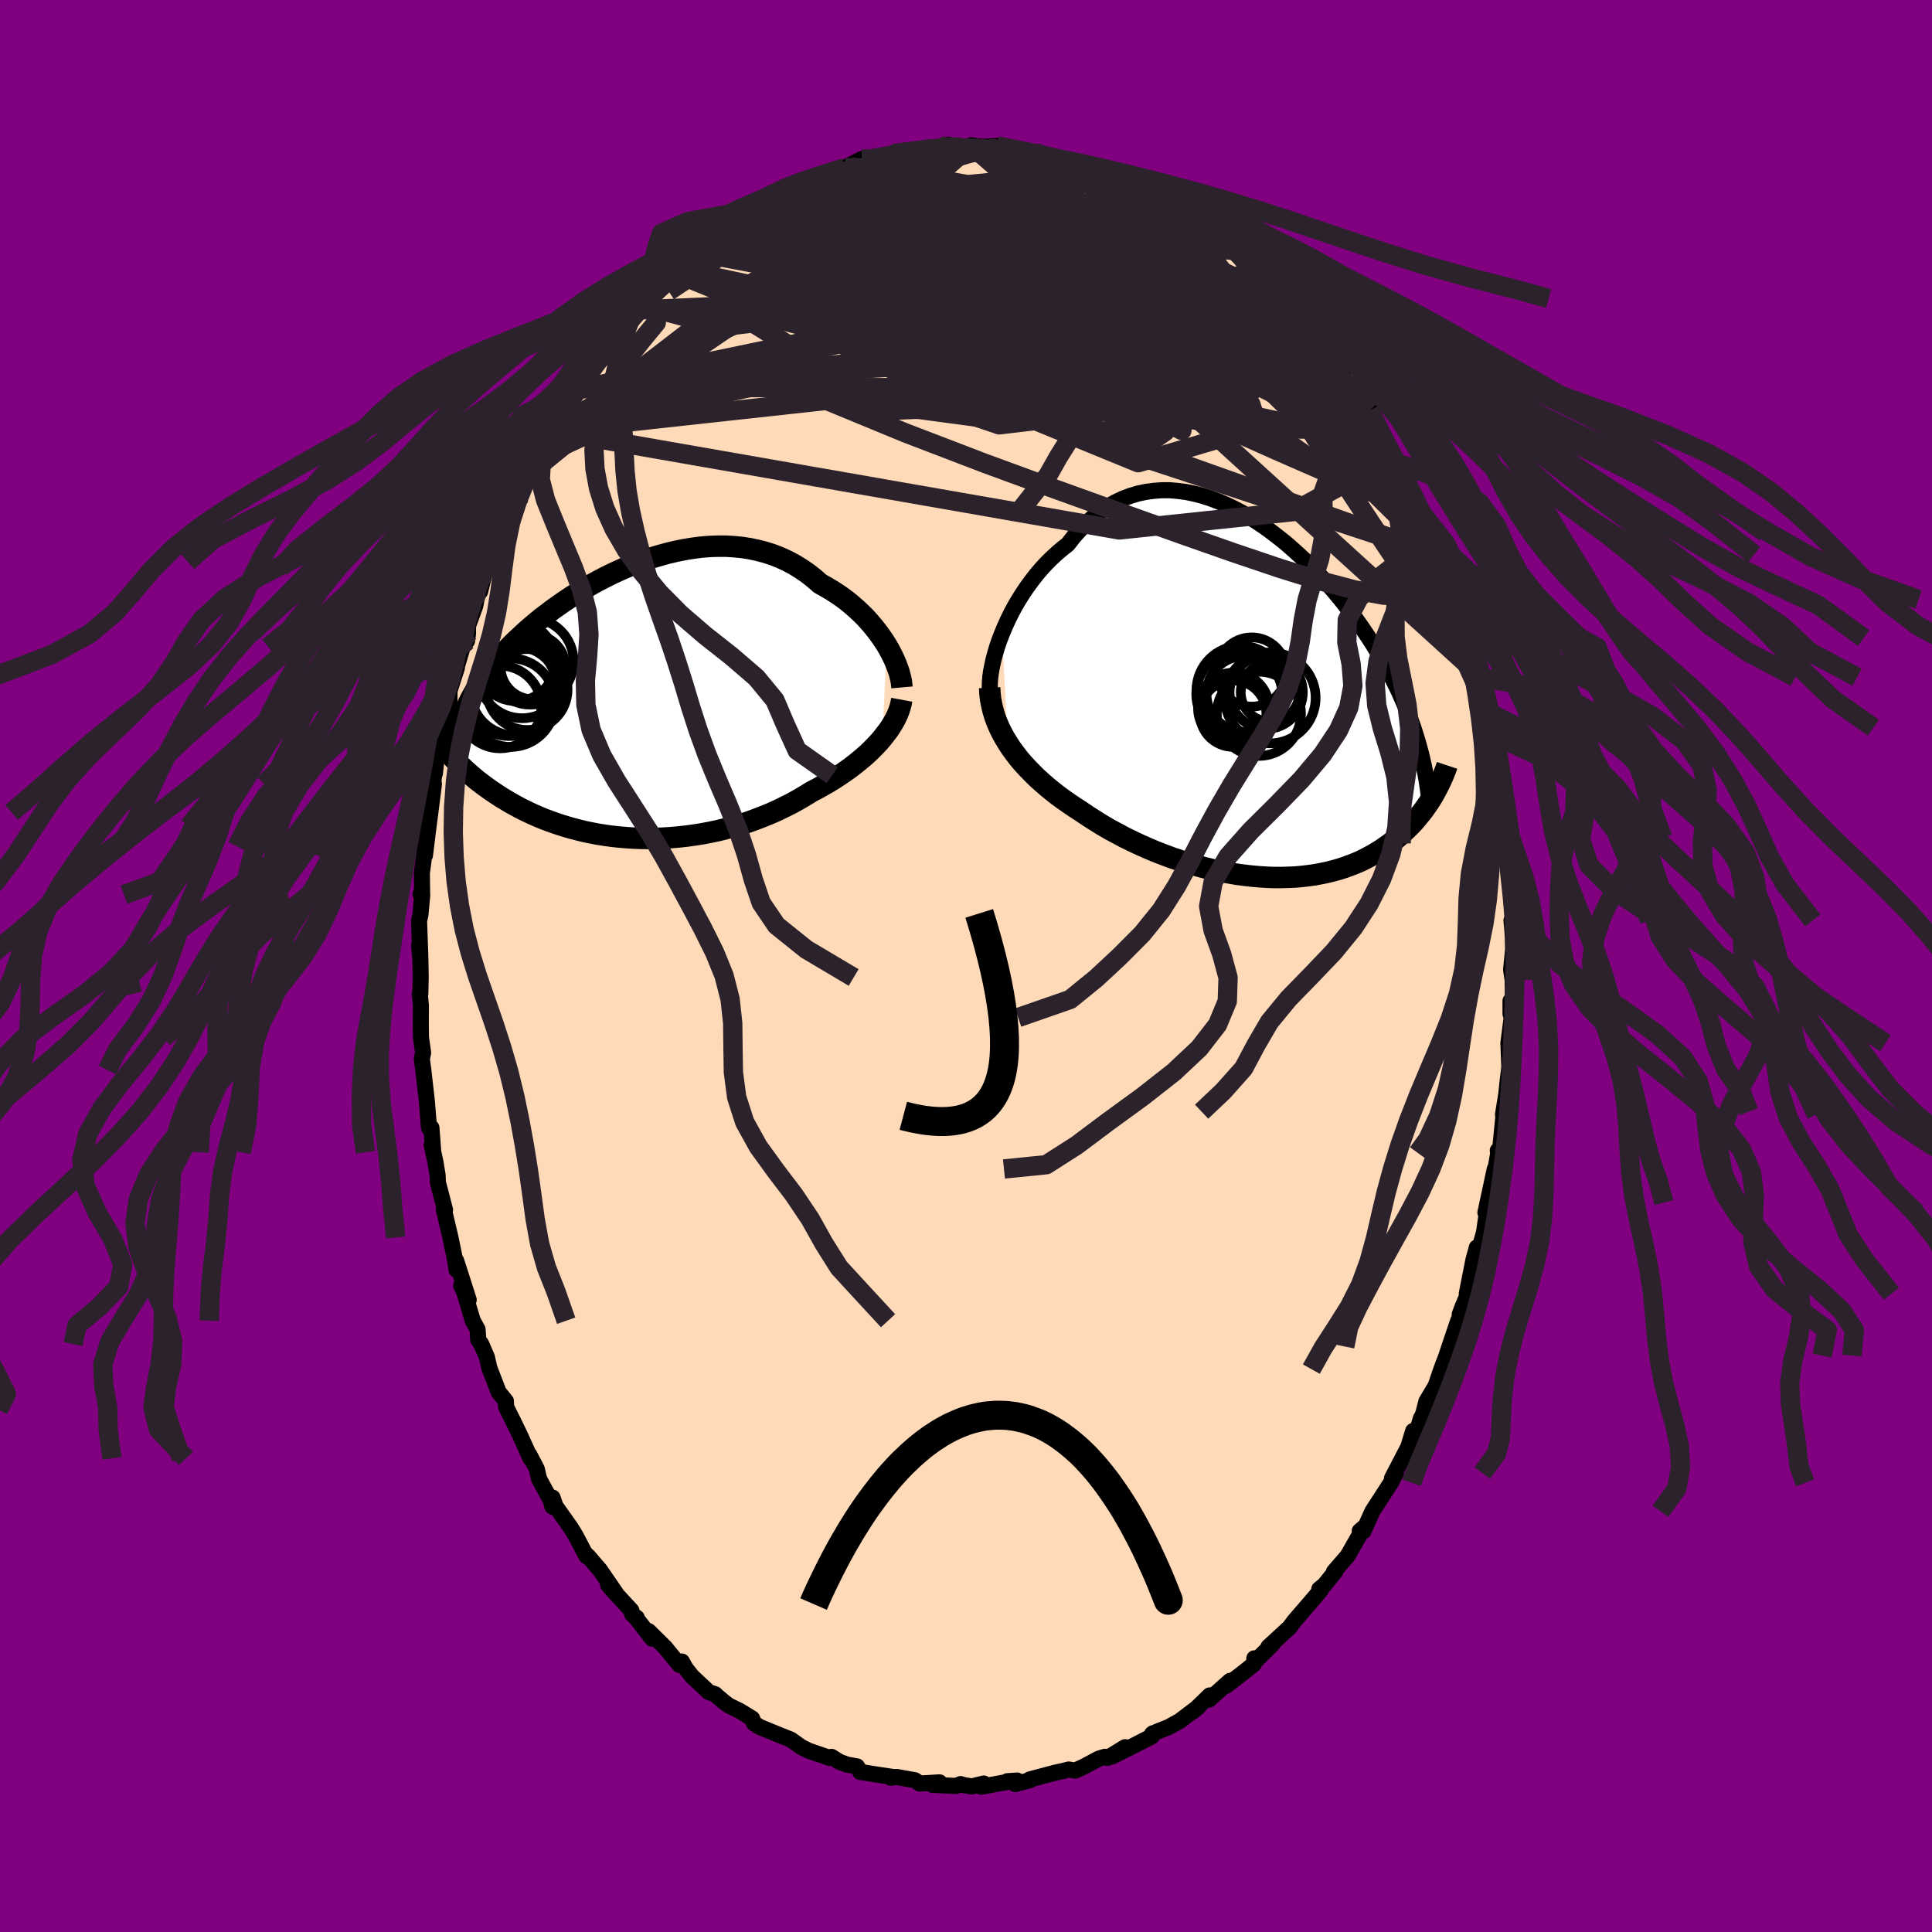 
  <svg viewBox="-100 -100 200 200" xmlns="http://www.w3.org/2000/svg" width="500" height="500" id="face-svg">
    <defs>
      <clipPath id="leftEyeClipPath">
        <polyline points="26.88,-5.85 26.57,-6.34 26.24,-6.82 25.88,-7.31 25.5,-7.79 25.1,-8.26 24.68,-8.73 24.23,-9.18 23.76,-9.62 23.27,-10.05 22.77,-10.46 22.24,-10.86 21.7,-11.23 21.14,-11.59 20.56,-11.93 19.97,-12.26 19.34,-12.81 18.69,-13.32 18.01,-13.79 17.31,-14.22 16.58,-14.61 15.84,-14.95 15.08,-15.25 14.3,-15.5 13.5,-15.71 12.7,-15.88 11.87,-16.01 11.04,-16.09 10.2,-16.14 9.36,-16.14 8.51,-16.11 7.65,-16.04 6.8,-15.93 5.94,-15.79 5.09,-15.62 4.24,-15.42 3.4,-15.19 2.56,-14.94 1.73,-14.66 0.91,-14.36 0.1,-14.03 -0.69,-13.69 -1.47,-13.33 -2.24,-12.95 -2.99,-12.56 -3.72,-12.16 -4.44,-11.75 -5.13,-11.33 -5.81,-10.9 -6.47,-10.46 -7.1,-10.02 -7.72,-9.58 -8.31,-9.13 -8.89,-8.69 -9.44,-8.24 -9.97,-7.79 -10.48,-7.35 -10.96,-6.9 -11.43,-6.47 -11.88,-6.03 -12.3,-5.6 -12.7,-5.17 -13.09,-4.74 -13.46,-4.32 -13.8,-3.91 -14.14,-3.5 -14.45,-3.09 -14.75,-2.68 -15.03,-2.28 -15.3,-1.89 -15.55,-1.49 -15.78,-1.1 -16,-0.71 -16.21,-0.33 -16.4,0.05 -16.57,0.43 -16.73,0.81 -16.88,1.18 -17.01,1.55 -17.14,1.92 -18.17,5.61 -17.96,5.85 -17.73,6.09 -17.49,6.34 -17.24,6.58 -16.98,6.83 -16.71,7.08 -16.43,7.33 -16.14,7.59 -15.84,7.84 -15.53,8.1 -15.2,8.35 -14.86,8.61 -14.51,8.86 -14.15,9.12 -13.78,9.37 -13.39,9.63 -12.99,9.89 -12.57,10.14 -12.14,10.4 -11.69,10.65 -11.23,10.9 -10.75,11.15 -10.25,11.39 -9.74,11.63 -9.21,11.86 -8.66,12.09 -8.1,12.3 -7.52,12.51 -6.92,12.71 -6.31,12.9 -5.68,13.08 -5.03,13.25 -4.37,13.41 -3.69,13.55 -3,13.68 -2.3,13.79 -1.58,13.89 -0.85,13.97 -0.1,14.03 0.65,14.08 1.41,14.11 2.19,14.12 2.97,14.11 3.76,14.08 4.55,14.03 5.35,13.96 6.15,13.87 6.96,13.76 7.77,13.63 8.57,13.48 9.38,13.31 10.18,13.11 10.98,12.9 11.77,12.66 12.56,12.41 13.33,12.13 14.1,11.83 14.86,11.52 15.6,11.19 16.33,10.83 17.05,10.47 17.75,10.08 18.43,9.68 19.09,9.27 19.69,8.96 20.27,8.63 20.85,8.3 21.4,7.96 21.95,7.6 22.48,7.24 22.99,6.88 23.49,6.5 23.96,6.12 24.42,5.74 24.86,5.35 25.28,4.95 25.67,4.55 26.05,4.15 26.4,3.74" />
      </clipPath>
      <clipPath id="rightEyeClipPath">
        <polyline points="-27.23,-6.86 -26.94,-7.56 -26.62,-8.26 -26.28,-8.95 -25.91,-9.64 -25.51,-10.32 -25.09,-10.99 -24.65,-11.64 -24.19,-12.27 -23.71,-12.89 -23.21,-13.48 -22.69,-14.05 -22.15,-14.59 -21.59,-15.11 -21.02,-15.6 -20.43,-16.06 -19.8,-16.87 -19.13,-17.61 -18.45,-18.3 -17.75,-18.92 -17.02,-19.48 -16.28,-19.98 -15.52,-20.41 -14.75,-20.78 -13.96,-21.08 -13.16,-21.32 -12.35,-21.49 -11.53,-21.6 -10.71,-21.66 -9.88,-21.66 -9.05,-21.59 -8.22,-21.48 -7.38,-21.31 -6.55,-21.1 -5.72,-20.84 -4.9,-20.53 -4.08,-20.18 -3.27,-19.79 -2.47,-19.37 -1.68,-18.91 -0.9,-18.43 -0.13,-17.91 0.62,-17.37 1.36,-16.8 2.09,-16.22 2.79,-15.61 3.48,-14.99 4.16,-14.36 4.81,-13.71 5.45,-13.06 6.06,-12.4 6.66,-11.74 7.23,-11.07 7.79,-10.4 8.33,-9.72 8.84,-9.05 9.34,-8.39 9.82,-7.72 10.27,-7.06 10.71,-6.4 11.13,-5.75 11.53,-5.1 11.91,-4.46 12.28,-3.83 12.63,-3.2 12.96,-2.57 13.28,-1.95 13.59,-1.34 13.88,-0.73 14.15,-0.12 14.41,0.48 14.66,1.08 14.89,1.68 15.11,2.27 15.32,2.85 15.51,3.44 15.69,4.02 15.86,4.59 16.02,5.17 16.17,5.74 17.57,9.64 17.4,9.94 17.22,10.24 17.03,10.54 16.83,10.84 16.62,11.14 16.4,11.45 16.17,11.75 15.92,12.05 15.67,12.36 15.41,12.66 15.13,12.96 14.84,13.25 14.53,13.55 14.22,13.84 13.89,14.13 13.55,14.42 13.19,14.7 12.82,14.99 12.43,15.26 12.03,15.54 11.61,15.8 11.17,16.06 10.71,16.31 10.24,16.56 9.75,16.79 9.23,17.01 8.7,17.21 8.15,17.41 7.58,17.59 7,17.75 6.39,17.9 5.76,18.03 5.12,18.15 4.46,18.24 3.78,18.32 3.08,18.38 2.37,18.41 1.64,18.43 0.9,18.43 0.14,18.4 -0.63,18.35 -1.41,18.28 -2.21,18.19 -3.01,18.08 -3.82,17.94 -4.64,17.79 -5.47,17.61 -6.3,17.41 -7.14,17.18 -7.97,16.94 -8.81,16.67 -9.65,16.39 -10.48,16.08 -11.31,15.76 -12.14,15.41 -12.95,15.05 -13.76,14.67 -14.56,14.28 -15.34,13.86 -16.12,13.44 -16.87,13 -17.61,12.54 -18.33,12.08 -19.04,11.6 -19.66,11.2 -20.28,10.78 -20.88,10.36 -21.47,9.93 -22.04,9.48 -22.59,9.03 -23.13,8.56 -23.65,8.09 -24.14,7.6 -24.62,7.11 -25.08,6.61 -25.51,6.1 -25.91,5.58 -26.3,5.05 -26.65,4.51" />
      </clipPath>
      <filter id="fuzzy">
        <feTurbulence id="turbulence" baseFrequency="0.05" numOctaves="3" type="noise" result="noise" />
        <feDisplacementMap in="SourceGraphic" in2="noise" scale="2" />
      </filter>
      <linearGradient id="rainbowGradient" x1="0%" y1="0%" x2="100%" y2="0%">
        <stop offset="0%" style="stop-color: rgb(220, 208, 186); stop-opacity: 1" />
        <stop offset="50%" style="stop-color: rgb(123, 104, 238); stop-opacity: 1" />
        <stop offset="100%" style="stop-color: rgb(230, 230, 250); stop-opacity: 1" />
      </linearGradient>
    </defs>
    <rect x="-100" y="-100" width="100%" height="100%" fill="rgb(128, 0, 128)" />
    <polyline id="faceContour" points="56.43,0.37 56.59,1.45 56.63,3.87 56.37,3.61 56.37,4.95 56.49,5.34 56.15,7.99 56.25,10.44 56.29,10.19 56.08,11.84 55.93,13.27 55.59,15.37 55.68,15.08 55.3,18.93 55.05,19.1 55.1,19.35 54.65,21.96 54.36,22.93 54.74,21.01 53.77,25.53 54.07,24.49 53.62,27.6 53.18,29.14 52.88,29.14 52.52,30.47 51.84,33.93 51.99,33.9 51.45,35.16 51.11,36.06 51.08,37.18 50.96,36.7 50.05,39.39 49.74,40.33 49.21,41.73 48.62,43.46 47.66,45.07 47.37,46.21 46.72,48.07 47.1,46.8 46.41,49.07 46.29,48.13 45.79,49.78 44.1,53.03 44.51,52.49 43.98,53.5 43.94,53.56 42.07,56.45 41.13,58.53 40.76,58.49 41.23,58.09 40.84,58.72 39.5,61.07 38.09,62.7 38.24,62.66 37.11,64.07 36.57,64.51 36.75,64.57 36.08,65.38 33.99,67.8 33.54,68.41 33.54,68.43 31.43,70.37 31.31,70.48 31.7,70.23 29.92,72 29.85,71.67 29.81,72.26 28.89,73 26.95,74.5 27.34,74 25.17,75.93 25.23,75.51 23.57,77.12 24.13,76.63 22.12,78.16 20.97,78.79 19.81,79.25 19.25,79.51 19.36,79.42 19.24,79.75 16.65,81.07 15.14,81.82 16.47,80.87 14.66,81.98 14.39,81.86 13.76,82.05 12.16,82.9 11.3,83.29 10.64,83.18 10.13,83.31 9.18,83.52 6.59,84.21 6.66,84.27 5.11,84.69 5.3,84.32 4.28,84.39 4.7,84.39 1.58,84.96 1.84,84.63 0.6,84.93 -0.2,84.8 -0.56,84.69 -1.04,84.88 -3.47,84.77 -2.74,84.51 -4.79,84.63 -5.29,84.29 -7.19,83.95 -7.8,84.03 -7.65,83.94 -9.38,83.68 -10.95,83.43 -10.98,83.34 -11.28,82.86 -12.28,82.68 -13.09,82.39 -13.92,81.87 -14.11,81.98 -16.27,81.24 -16.84,80.96 -17.03,80.87 -18.14,80.08 -19.59,79.5 -19.88,79.38 -21.37,78.77 -21.95,78.39 -22.14,77.9 -23.41,77.12 -24.53,76.57 -24.95,76.27 -25.91,75.46 -25.96,75.39 -26.62,75.17 -28.36,73.54 -29.01,72.72 -29.41,72 -29.66,72.36 -31.13,70.56 -32.86,68.85 -32.48,69.64 -34.08,67.59 -34.08,67.47 -34.55,67.13 -34.64,66.72 -36.57,64.63 -37.05,64.06 -36.24,64.93 -37.88,62.54 -39.09,61.13 -39.46,60.79 -39.29,61.1 -40.42,58.96 -40.9,58.17 -42.5,55.91 -42.8,55.03 -42.81,55.97 -43,55.29 -44.19,53.11 -44.43,52.07 -45.2,50.6 -45.09,50.97 -46.13,48.66 -46.94,46.99 -47.47,45.93 -47.61,45.63 -47.63,45.04 -48.38,44.11 -49.34,41.62 -49.6,40.48 -50.18,39.14 -50.49,38.71 -50.56,37.62 -51.06,36.72 -51.94,33.76 -52.26,33.1 -51.48,34.56 -52.77,30.53 -52.74,31.45 -52.91,30.34 -53.37,28.1 -54.05,25.23 -53.93,25.25 -54.67,22.4 -54.7,21.66 -54.92,20.31 -55.31,18.53 -55.15,19.28 -55.34,16.74 -55.59,16.75 -55.81,14.01 -55.97,12.62 -56.18,10.76 -56.33,9.63 -56.2,8.97 -56.42,7.42 -56.44,6.21 -56.43,4.09 -56.55,2.87 -56.49,2.89 -56.45,1.19 -56.48,-0.62 -56.61,-2.1 -56.49,-0.98 -56.62,-4.63 -56.47,-5.37 -56.29,-7.38 -56.47,-7.44 -56.3,-7.17 -56.33,-9.6 -55.97,-12.38 -56.01,-11.45 -55.64,-14.44 -55.45,-15.9 -55.08,-18.83 -55.18,-18.65 -55.06,-19.75 -54.98,-19.93 -54.75,-22.05 -54.67,-22.42 -54.01,-25.72 -53.47,-27.36 -53.47,-28.48 -52.7,-30.88 -53.04,-30.01 -52.63,-31.27 -52.11,-33.02 -51.65,-33.66 -51.55,-34.45 -51.55,-35.22 -50.81,-37.25 -50.5,-38.78 -50.3,-38.77 -49.7,-41.18 -49.21,-41.84 -48.93,-42.33 -48.25,-44.51 -47.53,-46.52 -47.45,-46.34 -46.12,-48.67 -46.07,-49.04 -45.9,-49.83 -45.12,-51.04 -44.49,-52.57 -44.81,-52.42 -43.49,-54.23 -42.76,-55.14 -43.01,-55.43 -42.61,-55.75 -40.35,-59.67 -40.36,-59.88 -39.35,-61.02 -39.76,-60.13 -39.31,-60.91 -37.52,-63.23 -37.18,-63.76 -36.89,-64.67 -37.03,-64.47 -34.79,-67 -34.25,-67.5 -33.63,-68.41 -33.81,-67.92 -33.12,-68.78 -33.01,-69.1 -29.62,-72.09 -30.12,-71.75 -29.86,-71.88 -28.3,-73.77 -28.85,-73.12 -27.41,-74.29 -27.67,-73.83 -25.53,-76.09 -25.07,-76.13 -24.31,-76.72 -23.69,-77.3 -21.05,-78.45 -20.77,-79.15 -21.4,-78.71 -20.56,-79.03 -18.94,-80.11 -18.06,-80.08 -18.09,-80.58 -17.55,-80.88 -17.03,-80.95 -15.34,-81.66 -14.59,-82.02 -13.07,-82.35 -12.53,-82.65 -10.78,-83.54 -9.81,-83.59 -10.18,-83.25 -9.21,-83.61 -8.04,-83.97 -7.51,-84.1 -5.5,-84.28 -5.04,-84.32 -3.66,-84.75 -3.41,-84.54 -2.43,-84.67 -1.83,-85.02 -0.91,-84.76 0.12,-84.65 0.54,-84.96 1.61,-84.8 3.22,-84.89 2.45,-84.6 4.64,-84.63 5.3,-84.22 5.56,-84.28 7.14,-84.19 8.46,-83.73 9.32,-83.51 8.92,-83.6 10.67,-83.29 11.77,-82.72 12.87,-82.62 13.81,-82.27 14.1,-82.05 15.21,-81.59 14.29,-81.86 16.92,-80.87 18.21,-80.35 17.37,-80.83 19.04,-79.8 20.68,-79.19 21.77,-78.31 21.98,-78.04 21.86,-78.01 22.15,-77.79 23.89,-76.69 24.59,-76.38 25.04,-76.04 27.09,-74.9 27.84,-74.06 28.4,-73.49 29.75,-72.29 29.52,-72.6 30.42,-71.58 31.77,-70.37 32.19,-69.78 32.33,-69.76 33.09,-69.1 34.26,-67.15 34.96,-66.92 35.38,-66.16 36.89,-64.46 36.21,-64.99 37.35,-64.03 38.44,-62.78 39.28,-60.89 39.77,-60.35 40.46,-59.65 40.42,-59.45 41.34,-57.56 41.81,-57.54 42.87,-55.27 42.97,-54.99 43.2,-54.2 43.79,-53.4 44.94,-51.94 45.63,-50.25 45.57,-50.6 45.87,-49.31 46.48,-47.99 47.22,-46.85 47.85,-44.89 48.81,-42.59 48.74,-42.62 49.47,-40.97 50.08,-39.99 50.45,-38.76 50.57,-37.94 50.23,-39.36 51.23,-36.38 51.98,-33.95 52.46,-32.22 52.04,-33.23 53.16,-29.89 52.79,-30.4 53.24,-29.14 53.3,-28.01 53.71,-26.45 54.27,-24.67 54.23,-24.12 54.49,-23.41 54.84,-21.48 55.01,-19.5 55.12,-19.26 55.41,-17.03 55.66,-14.3 55.86,-13.27 55.91,-13.27 55.89,-12.67 56.33,-9.51 56.25,-9.03 56.54,-6.1 56.61,-4.72 56.47,-4.71 56.55,-3.87 56.61,-2.99 56.64,-1.7 56.43,0.37 56.59,1.45" fill="rgb(255, 218, 185)" stroke="black" stroke-width="1.667" stroke-linejoin="round" filter="url(#fuzzy)" />
    <g transform="translate(30.97 -27.59)">
      <polyline id="rightCountour" points="-27.23,-6.86 -26.94,-7.56 -26.62,-8.26 -26.28,-8.95 -25.91,-9.64 -25.51,-10.32 -25.09,-10.99 -24.65,-11.64 -24.19,-12.27 -23.71,-12.89 -23.21,-13.48 -22.69,-14.05 -22.15,-14.59 -21.59,-15.11 -21.02,-15.6 -20.43,-16.06 -19.8,-16.87 -19.13,-17.61 -18.45,-18.3 -17.75,-18.92 -17.02,-19.48 -16.28,-19.98 -15.52,-20.41 -14.75,-20.78 -13.96,-21.08 -13.16,-21.32 -12.35,-21.49 -11.53,-21.6 -10.71,-21.66 -9.88,-21.66 -9.05,-21.59 -8.22,-21.48 -7.38,-21.31 -6.55,-21.1 -5.72,-20.84 -4.9,-20.53 -4.08,-20.18 -3.27,-19.79 -2.47,-19.37 -1.68,-18.91 -0.9,-18.43 -0.13,-17.91 0.62,-17.37 1.36,-16.8 2.09,-16.22 2.79,-15.61 3.48,-14.99 4.16,-14.36 4.81,-13.71 5.45,-13.06 6.06,-12.4 6.66,-11.74 7.23,-11.07 7.79,-10.4 8.33,-9.72 8.84,-9.05 9.34,-8.39 9.82,-7.72 10.27,-7.06 10.71,-6.4 11.13,-5.75 11.53,-5.1 11.91,-4.46 12.28,-3.83 12.63,-3.2 12.96,-2.57 13.28,-1.95 13.59,-1.34 13.88,-0.73 14.15,-0.12 14.41,0.48 14.66,1.08 14.89,1.68 15.11,2.27 15.32,2.85 15.51,3.44 15.69,4.02 15.86,4.59 16.02,5.17 16.17,5.74 17.57,9.64 17.4,9.94 17.22,10.24 17.03,10.54 16.83,10.84 16.62,11.14 16.4,11.45 16.17,11.75 15.92,12.05 15.67,12.36 15.41,12.66 15.13,12.96 14.84,13.25 14.53,13.55 14.22,13.84 13.89,14.13 13.55,14.42 13.19,14.7 12.82,14.99 12.43,15.26 12.03,15.54 11.61,15.8 11.17,16.06 10.71,16.31 10.24,16.56 9.75,16.79 9.23,17.01 8.7,17.21 8.15,17.41 7.58,17.59 7,17.75 6.39,17.9 5.76,18.03 5.12,18.15 4.46,18.24 3.78,18.32 3.08,18.38 2.37,18.41 1.64,18.43 0.9,18.43 0.14,18.4 -0.63,18.35 -1.41,18.28 -2.21,18.19 -3.01,18.08 -3.82,17.94 -4.64,17.79 -5.47,17.61 -6.3,17.41 -7.14,17.18 -7.97,16.94 -8.81,16.67 -9.65,16.39 -10.48,16.08 -11.31,15.76 -12.14,15.41 -12.95,15.05 -13.76,14.67 -14.56,14.28 -15.34,13.86 -16.12,13.44 -16.87,13 -17.61,12.54 -18.33,12.08 -19.04,11.6 -19.66,11.2 -20.28,10.78 -20.88,10.36 -21.47,9.93 -22.04,9.48 -22.59,9.03 -23.13,8.56 -23.65,8.09 -24.14,7.6 -24.62,7.11 -25.08,6.61 -25.51,6.1 -25.91,5.58 -26.3,5.05 -26.65,4.51" fill="white" stroke="white" stroke-width="0" stroke-linejoin="round" filter="url(#fuzzy)" />
    </g>
    <g transform="translate(-35.07 -27.32)">
      <polyline id="leftCountour" points="26.88,-5.85 26.57,-6.34 26.24,-6.82 25.88,-7.31 25.5,-7.79 25.1,-8.26 24.68,-8.73 24.23,-9.18 23.76,-9.62 23.27,-10.05 22.77,-10.46 22.24,-10.86 21.7,-11.23 21.14,-11.59 20.56,-11.93 19.97,-12.26 19.34,-12.81 18.69,-13.32 18.01,-13.79 17.31,-14.22 16.58,-14.61 15.84,-14.95 15.08,-15.25 14.3,-15.5 13.5,-15.71 12.7,-15.88 11.87,-16.01 11.04,-16.09 10.2,-16.14 9.36,-16.14 8.51,-16.11 7.65,-16.04 6.8,-15.93 5.94,-15.79 5.09,-15.62 4.24,-15.42 3.4,-15.19 2.56,-14.94 1.73,-14.66 0.91,-14.36 0.1,-14.03 -0.69,-13.69 -1.47,-13.33 -2.24,-12.95 -2.99,-12.56 -3.72,-12.16 -4.44,-11.75 -5.13,-11.33 -5.81,-10.9 -6.47,-10.46 -7.1,-10.02 -7.72,-9.58 -8.31,-9.13 -8.89,-8.69 -9.44,-8.24 -9.97,-7.79 -10.48,-7.35 -10.96,-6.9 -11.43,-6.47 -11.88,-6.03 -12.3,-5.6 -12.7,-5.17 -13.09,-4.74 -13.46,-4.32 -13.8,-3.91 -14.14,-3.5 -14.45,-3.09 -14.75,-2.68 -15.03,-2.28 -15.3,-1.89 -15.55,-1.49 -15.78,-1.1 -16,-0.71 -16.21,-0.33 -16.4,0.05 -16.57,0.43 -16.73,0.81 -16.88,1.18 -17.01,1.55 -17.14,1.92 -18.17,5.61 -17.96,5.85 -17.73,6.09 -17.49,6.34 -17.24,6.58 -16.98,6.83 -16.71,7.08 -16.43,7.33 -16.14,7.59 -15.84,7.84 -15.53,8.1 -15.2,8.35 -14.86,8.61 -14.51,8.86 -14.15,9.12 -13.78,9.37 -13.39,9.63 -12.99,9.89 -12.57,10.14 -12.14,10.4 -11.69,10.65 -11.23,10.9 -10.75,11.15 -10.25,11.39 -9.74,11.63 -9.21,11.86 -8.66,12.09 -8.1,12.3 -7.52,12.51 -6.92,12.71 -6.31,12.9 -5.68,13.08 -5.03,13.25 -4.37,13.41 -3.69,13.55 -3,13.68 -2.3,13.79 -1.58,13.89 -0.85,13.97 -0.1,14.03 0.65,14.08 1.41,14.11 2.19,14.12 2.97,14.11 3.76,14.08 4.55,14.03 5.35,13.96 6.15,13.87 6.96,13.76 7.77,13.63 8.57,13.48 9.38,13.31 10.18,13.11 10.98,12.9 11.77,12.66 12.56,12.41 13.33,12.13 14.1,11.83 14.86,11.52 15.6,11.19 16.33,10.83 17.05,10.47 17.75,10.08 18.43,9.68 19.09,9.27 19.69,8.96 20.27,8.63 20.85,8.3 21.4,7.96 21.95,7.6 22.48,7.24 22.99,6.88 23.49,6.5 23.96,6.12 24.42,5.74 24.86,5.35 25.28,4.95 25.67,4.55 26.05,4.15 26.4,3.74" fill="white" stroke="white" stroke-width="0" stroke-linejoin="round" filter="url(#fuzzy)" />
    </g>
    <g transform="translate(30.97 -27.59)">
      <polyline id="rightUpper" points="-28.49,-0.79 -28.51,-1.25 -28.5,-1.76 -28.46,-2.31 -28.38,-2.89 -28.26,-3.5 -28.12,-4.14 -27.94,-4.8 -27.74,-5.48 -27.5,-6.17 -27.23,-6.86 -26.94,-7.56 -26.62,-8.26 -26.28,-8.95 -25.91,-9.64 -25.51,-10.32 -25.09,-10.99 -24.65,-11.64 -24.19,-12.27 -23.71,-12.89 -23.21,-13.48 -22.69,-14.05 -22.15,-14.59 -21.59,-15.11 -21.02,-15.6 -20.43,-16.06 -19.8,-16.87 -19.13,-17.61 -18.45,-18.3 -17.75,-18.92 -17.02,-19.48 -16.28,-19.98 -15.52,-20.41 -14.75,-20.78 -13.96,-21.08 -13.16,-21.32 -12.35,-21.49 -11.53,-21.6 -10.71,-21.66 -9.88,-21.66 -9.05,-21.59 -8.22,-21.48 -7.38,-21.31 -6.55,-21.1 -5.72,-20.84 -4.9,-20.53 -4.08,-20.18 -3.27,-19.79 -2.47,-19.37 -1.68,-18.91 -0.9,-18.43 -0.13,-17.91 0.62,-17.37 1.36,-16.8 2.09,-16.22 2.79,-15.61 3.48,-14.99 4.16,-14.36 4.81,-13.71 5.45,-13.06 6.06,-12.4 6.66,-11.74 7.23,-11.07 7.79,-10.4 8.33,-9.72 8.84,-9.05 9.34,-8.39 9.82,-7.72 10.27,-7.06 10.71,-6.4 11.13,-5.75 11.53,-5.1 11.91,-4.46 12.28,-3.83 12.63,-3.2 12.96,-2.57 13.28,-1.95 13.59,-1.34 13.88,-0.73 14.15,-0.12 14.41,0.48 14.66,1.08 14.89,1.68 15.11,2.27 15.32,2.85 15.51,3.44 15.69,4.02 15.86,4.59 16.02,5.17 16.17,5.74 16.3,6.31 16.43,6.87 16.54,7.44 16.64,8 16.74,8.56 16.82,9.12 16.9,9.68 16.96,10.24 17.02,10.79 17.07,11.35" fill="none" stroke="black" stroke-width="1.667" stroke-linejoin="round" filter="url(#fuzzy)" />
      <polyline id="rightLower" points="-28.52,-1.22 -28.49,-0.62 -28.42,-0.02 -28.31,0.57 -28.17,1.15 -28,1.73 -27.79,2.3 -27.55,2.86 -27.28,3.42 -26.98,3.97 -26.65,4.51 -26.3,5.05 -25.91,5.58 -25.51,6.1 -25.08,6.61 -24.62,7.11 -24.14,7.6 -23.65,8.09 -23.13,8.56 -22.59,9.03 -22.04,9.48 -21.47,9.93 -20.88,10.36 -20.28,10.78 -19.66,11.2 -19.04,11.6 -18.33,12.08 -17.61,12.54 -16.87,13 -16.12,13.44 -15.34,13.86 -14.56,14.28 -13.76,14.67 -12.95,15.05 -12.14,15.41 -11.31,15.76 -10.48,16.08 -9.65,16.39 -8.81,16.67 -7.97,16.94 -7.14,17.18 -6.3,17.41 -5.47,17.61 -4.64,17.79 -3.82,17.94 -3.01,18.08 -2.21,18.19 -1.41,18.28 -0.63,18.35 0.14,18.4 0.9,18.43 1.64,18.43 2.37,18.41 3.08,18.38 3.78,18.32 4.46,18.24 5.12,18.15 5.76,18.03 6.39,17.9 7,17.75 7.58,17.59 8.15,17.41 8.7,17.21 9.23,17.01 9.75,16.79 10.24,16.56 10.71,16.31 11.17,16.06 11.61,15.8 12.03,15.54 12.43,15.26 12.82,14.99 13.19,14.7 13.55,14.42 13.89,14.13 14.22,13.84 14.53,13.55 14.84,13.25 15.13,12.96 15.41,12.66 15.67,12.36 15.92,12.05 16.17,11.75 16.4,11.45 16.62,11.14 16.83,10.84 17.03,10.54 17.22,10.24 17.4,9.94 17.57,9.64 17.73,9.34 17.88,9.05 18.03,8.76 18.17,8.47 18.29,8.19 18.42,7.91 18.53,7.63 18.64,7.36 18.74,7.09 18.83,6.82" fill="none" stroke="black" stroke-width="2.222" stroke-linejoin="round" filter="url(#fuzzy)" />
      <circle r="4.6" cx="-2.509" cy="-0.95" stroke="black" fill="none" stroke-width="1.0" filter="url(#fuzzy)" clip-path="url(#rightEyeClipPath)" /><circle r="4.702" cx="0.521" cy="-0.165" stroke="black" fill="none" stroke-width="1.0" filter="url(#fuzzy)" clip-path="url(#rightEyeClipPath)" /><circle r="3.04" cx="0.511" cy="-0.74" stroke="black" fill="none" stroke-width="1.0" filter="url(#fuzzy)" clip-path="url(#rightEyeClipPath)" /><circle r="3.682" cx="-3.269" cy="0.9" stroke="black" fill="none" stroke-width="1.0" filter="url(#fuzzy)" clip-path="url(#rightEyeClipPath)" /><circle r="3.584" cx="-1.394" cy="-2.845" stroke="black" fill="none" stroke-width="1.0" filter="url(#fuzzy)" clip-path="url(#rightEyeClipPath)" /><circle r="4.358" cx="-0.649" cy="1.485" stroke="black" fill="none" stroke-width="1.0" filter="url(#fuzzy)" clip-path="url(#rightEyeClipPath)" /><circle r="4.532" cx="-2.604" cy="-0.555" stroke="black" fill="none" stroke-width="1.0" filter="url(#fuzzy)" clip-path="url(#rightEyeClipPath)" /><circle r="3.918" cx="-2.154" cy="-0.575" stroke="black" fill="none" stroke-width="1.0" filter="url(#fuzzy)" clip-path="url(#rightEyeClipPath)" /><circle r="3.792" cx="0.106" cy="-0.75" stroke="black" fill="none" stroke-width="1.0" filter="url(#fuzzy)" clip-path="url(#rightEyeClipPath)" /><circle r="3.44" cx="-3.314" cy="1.47" stroke="black" fill="none" stroke-width="1.0" filter="url(#fuzzy)" clip-path="url(#rightEyeClipPath)" />
      </g>
    <g transform="translate(-35.07 -27.32)">
      <polyline id="leftUpper" points="28.44,-1.52 28.41,-1.86 28.36,-2.23 28.27,-2.62 28.16,-3.04 28.01,-3.48 27.84,-3.93 27.64,-4.4 27.41,-4.88 27.16,-5.36 26.88,-5.85 26.57,-6.34 26.24,-6.82 25.88,-7.31 25.5,-7.79 25.1,-8.26 24.68,-8.73 24.23,-9.18 23.76,-9.62 23.27,-10.05 22.77,-10.46 22.24,-10.86 21.7,-11.23 21.14,-11.59 20.56,-11.93 19.97,-12.26 19.34,-12.81 18.69,-13.32 18.01,-13.79 17.31,-14.22 16.58,-14.61 15.84,-14.95 15.08,-15.25 14.3,-15.5 13.5,-15.71 12.7,-15.88 11.87,-16.01 11.04,-16.09 10.2,-16.14 9.36,-16.14 8.51,-16.11 7.65,-16.04 6.8,-15.93 5.94,-15.79 5.09,-15.62 4.24,-15.42 3.4,-15.19 2.56,-14.94 1.73,-14.66 0.91,-14.36 0.1,-14.03 -0.69,-13.69 -1.47,-13.33 -2.24,-12.95 -2.99,-12.56 -3.72,-12.16 -4.44,-11.75 -5.13,-11.33 -5.81,-10.9 -6.47,-10.46 -7.1,-10.02 -7.72,-9.58 -8.31,-9.13 -8.89,-8.69 -9.44,-8.24 -9.97,-7.79 -10.48,-7.35 -10.96,-6.9 -11.43,-6.47 -11.88,-6.03 -12.3,-5.6 -12.7,-5.17 -13.09,-4.74 -13.46,-4.32 -13.8,-3.91 -14.14,-3.5 -14.45,-3.09 -14.75,-2.68 -15.03,-2.28 -15.3,-1.89 -15.55,-1.49 -15.78,-1.1 -16,-0.71 -16.21,-0.33 -16.4,0.05 -16.57,0.43 -16.73,0.81 -16.88,1.18 -17.01,1.55 -17.14,1.92 -17.24,2.29 -17.34,2.65 -17.43,3.01 -17.5,3.37 -17.56,3.73 -17.61,4.09 -17.66,4.44 -17.69,4.79 -17.71,5.15 -17.72,5.5" fill="none" stroke="black" stroke-width="2.222" stroke-linejoin="round" filter="url(#fuzzy)" />
      <polyline id="leftLower" points="28.42,-0.24 28.35,0.14 28.25,0.52 28.12,0.91 27.96,1.31 27.77,1.71 27.55,2.11 27.3,2.52 27.03,2.93 26.72,3.33 26.4,3.74 26.05,4.15 25.67,4.55 25.28,4.95 24.86,5.35 24.42,5.74 23.96,6.12 23.49,6.5 22.99,6.88 22.48,7.24 21.95,7.6 21.4,7.96 20.85,8.3 20.27,8.63 19.69,8.96 19.09,9.27 18.43,9.68 17.75,10.08 17.05,10.47 16.33,10.83 15.6,11.19 14.86,11.52 14.1,11.83 13.33,12.13 12.56,12.41 11.77,12.66 10.98,12.9 10.18,13.11 9.38,13.31 8.57,13.48 7.77,13.63 6.96,13.76 6.15,13.87 5.35,13.96 4.55,14.03 3.76,14.08 2.97,14.11 2.19,14.12 1.41,14.11 0.65,14.08 -0.1,14.03 -0.85,13.97 -1.58,13.89 -2.3,13.79 -3,13.68 -3.69,13.55 -4.37,13.41 -5.03,13.25 -5.68,13.08 -6.31,12.9 -6.92,12.71 -7.52,12.51 -8.1,12.3 -8.66,12.09 -9.21,11.86 -9.74,11.63 -10.25,11.39 -10.75,11.15 -11.23,10.9 -11.69,10.65 -12.14,10.4 -12.57,10.14 -12.99,9.89 -13.39,9.63 -13.78,9.37 -14.15,9.12 -14.51,8.86 -14.86,8.61 -15.2,8.35 -15.53,8.1 -15.84,7.84 -16.14,7.59 -16.43,7.33 -16.71,7.08 -16.98,6.83 -17.24,6.58 -17.49,6.34 -17.73,6.09 -17.96,5.85 -18.17,5.61 -18.38,5.38 -18.58,5.15 -18.77,4.92 -18.95,4.69 -19.13,4.47 -19.29,4.25 -19.45,4.03 -19.6,3.82 -19.74,3.61 -19.88,3.4" fill="none" stroke="black" stroke-width="2.222" stroke-linejoin="round" filter="url(#fuzzy)" />
      <circle r="3.336" cx="-10.619" cy="-3.297" stroke="black" fill="none" stroke-width="1.0" filter="url(#fuzzy)" clip-path="url(#leftEyeClipPath)" /><circle r="4.102" cx="-11.514" cy="-4.202" stroke="black" fill="none" stroke-width="1.0" filter="url(#fuzzy)" clip-path="url(#leftEyeClipPath)" /><circle r="4.586" cx="-12.064" cy="0.053" stroke="black" fill="none" stroke-width="1.0" filter="url(#fuzzy)" clip-path="url(#leftEyeClipPath)" /><circle r="4.546" cx="-10.879" cy="-2.877" stroke="black" fill="none" stroke-width="1.0" filter="url(#fuzzy)" clip-path="url(#leftEyeClipPath)" /><circle r="4.924" cx="-12.199" cy="-1.412" stroke="black" fill="none" stroke-width="1.0" filter="url(#fuzzy)" clip-path="url(#leftEyeClipPath)" /><circle r="4.622" cx="-11.604" cy="-1.162" stroke="black" fill="none" stroke-width="1.0" filter="url(#fuzzy)" clip-path="url(#leftEyeClipPath)" /><circle r="4.19" cx="-10.364" cy="-1.302" stroke="black" fill="none" stroke-width="1.0" filter="url(#fuzzy)" clip-path="url(#leftEyeClipPath)" /><circle r="3.352" cx="-9.754" cy="-3.637" stroke="black" fill="none" stroke-width="1.0" filter="url(#fuzzy)" clip-path="url(#leftEyeClipPath)" /><circle r="4.28" cx="-13.164" cy="0.508" stroke="black" fill="none" stroke-width="1.0" filter="url(#fuzzy)" clip-path="url(#leftEyeClipPath)" /><circle r="4.474" cx="-10.029" cy="-4.212" stroke="black" fill="none" stroke-width="1.0" filter="url(#fuzzy)" clip-path="url(#leftEyeClipPath)" />
    </g>
    <g id="hairs">
      <polyline points="7.14,-84.19 8.1,-83.85 8.63,-83.62 8.97,-83.4 9.2,-83.13 9.25,-82.82 9.01,-82.49 8.43,-82.14 7.47,-81.77 6.15,-81.38 4.48,-80.95 2.44,-80.49 0.03,-79.99 -2.83,-79.44 -6.23,-78.8 -10.22,-78.06 -14.83,-77.26 -19.97,-76.55" fill="none" stroke="rgb(44, 34, 43)" stroke-width="2" stroke-linejoin="round" filter="url(#fuzzy)" /><polyline points="-21.05,-78.45 -20.88,-78.82 -20.43,-79.06 -19.58,-79.39 -18.5,-79.8 -17.33,-80.22 -16.13,-80.65 -14.88,-81.07 -13.57,-81.49 -12.2,-81.92 -10.8,-82.35 -9.44,-82.76 -8.16,-83.16 -7.02,-83.5 -6.04,-83.79 -5.23,-84.02 -4.6,-84.21 -4.13,-84.36 -3.81,-84.48 -3.66,-84.55 -3.73,-84.58 -4.11,-84.54" fill="none" stroke="rgb(44, 34, 43)" stroke-width="2" stroke-linejoin="round" filter="url(#fuzzy)" /><polyline points="-29.62,-72.09 -29.68,-72.07 -29.09,-72.57 -28.17,-73.28 -27.08,-74.07 -25.85,-74.91 -24.51,-75.81 -23.09,-76.75 -21.65,-77.69 -20.26,-78.57 -19.01,-79.37 -17.98,-80.02 -17.26,-80.5 -16.91,-80.8 -16.9,-80.92 -17.16,-80.91" fill="none" stroke="rgb(44, 34, 43)" stroke-width="2" stroke-linejoin="round" filter="url(#fuzzy)" /><polyline points="-21.05,-78.45 -20.78,-78.72 -20.02,-78.68 -18.65,-78.57 -16.83,-78.38 -14.72,-78.07 -12.36,-77.62 -9.73,-77.05 -6.83,-76.36 -3.64,-75.58 -0.22,-74.72 3.38,-73.77 7.12,-72.74 10.94,-71.63 14.79,-70.44 18.67,-69.17 22.59,-67.83 26.58,-66.42 30.63,-64.98 34.63,-63.63" fill="none" stroke="rgb(44, 34, 43)" stroke-width="2" stroke-linejoin="round" filter="url(#fuzzy)" /><polyline points="-27.41,-74.29 -26.76,-74.54 -25.13,-75.21 -23.02,-75.81 -20.49,-76.31 -17.57,-76.73 -14.36,-77.08 -10.94,-77.35 -7.38,-77.56 -3.65,-77.73 0.24,-77.89 4.26,-78.04 8.35,-78.18 12.54,-78.28 16.99,-78.27" fill="none" stroke="rgb(44, 34, 43)" stroke-width="2" stroke-linejoin="round" filter="url(#fuzzy)" /><polyline points="-17.55,-80.88 -16.65,-81.13 -15.36,-81.51 -13.93,-81.9 -12.42,-82.27 -10.88,-82.61 -9.36,-82.9 -7.89,-83.13 -6.47,-83.32 -5.09,-83.49 -3.73,-83.65 -2.41,-83.81 -1.15,-83.97 -0.03,-84.12 0.89,-84.25 1.59,-84.37 2.06,-84.48 2.31,-84.59 2.37,-84.69 2.25,-84.78" fill="none" stroke="rgb(44, 34, 43)" stroke-width="2" stroke-linejoin="round" filter="url(#fuzzy)" /><polyline points="27.84,-74.06 28.45,-73.44 28.89,-72.92 29.11,-72.48 29.15,-72.08 28.96,-71.75 28.51,-71.5 27.78,-71.35 26.75,-71.27 25.41,-71.27 23.74,-71.4 21.72,-71.66 19.31,-72.08 16.48,-72.65 13.21,-73.36 9.45,-74.17 5.17,-75.1 0.31,-76.2 -5.15,-77.51 -11.18,-79.05" fill="none" stroke="rgb(44, 34, 43)" stroke-width="2" stroke-linejoin="round" filter="url(#fuzzy)" /><polyline points="31.77,-70.37 31.98,-69.94 32,-69.46 31.84,-68.82 31.41,-68.1 30.63,-67.4 29.43,-66.76 27.79,-66.17 25.7,-65.6 23.17,-65.03 20.19,-64.47 16.74,-63.94 12.77,-63.46 8.25,-63.05 3.16,-62.67 -2.49,-62.3 -8.68,-61.94 -15.44,-61.58 -22.85,-61.17 -31.02,-60.62" fill="none" stroke="rgb(44, 34, 43)" stroke-width="2" stroke-linejoin="round" filter="url(#fuzzy)" /><polyline points="2.45,-84.6 4,-84.52 4.93,-84.37 5.67,-84.2 6.29,-84 6.76,-83.78 7.05,-83.53 7.16,-83.25 7.1,-82.94 6.85,-82.61 6.38,-82.24 5.65,-81.86 4.64,-81.45 3.35,-81.01 1.79,-80.53 -0.06,-80.01 -2.24,-79.41 -4.78,-78.74 -7.7,-77.99 -11.03,-77.15 -14.78,-76.22 -18.99,-75.24 -23.64,-74.26" fill="none" stroke="rgb(44, 34, 43)" stroke-width="2" stroke-linejoin="round" filter="url(#fuzzy)" /><polyline points="39.28,-60.89 39.74,-60.37 40.12,-59.84 40.43,-59.27 40.68,-58.69 40.84,-58.18 40.87,-57.79 40.75,-57.55 40.49,-57.5 40.06,-57.62 39.44,-57.95 38.58,-58.5 37.48,-59.28 36.12,-60.29 34.5,-61.52 32.64,-63 30.52,-64.74 28.13,-66.81 25.46,-69.26 22.44,-72.11 19.02,-75.37 15.1,-79.06" fill="none" stroke="rgb(44, 34, 43)" stroke-width="2" stroke-linejoin="round" filter="url(#fuzzy)" /><polyline points="-21.05,-78.45 -20.88,-78.82 -20.43,-79.06 -19.58,-79.39 -18.5,-79.8 -17.33,-80.22 -16.13,-80.65 -14.88,-81.07 -13.57,-81.49 -12.2,-81.92 -10.8,-82.35 -9.44,-82.76 -8.16,-83.16 -7.02,-83.5 -6.04,-83.79 -5.23,-84.02 -4.6,-84.21 -4.13,-84.36 -3.81,-84.48 -3.66,-84.55 -3.73,-84.58 -4.11,-84.54" fill="none" stroke="rgb(44, 34, 43)" stroke-width="2" stroke-linejoin="round" filter="url(#fuzzy)" /><polyline points="42.87,-55.27 43.02,-54.87 43.29,-54.3 43.63,-53.68 43.89,-53.16 43.97,-52.85 43.85,-52.78 43.52,-52.94 43,-53.33 42.28,-53.99 41.31,-54.99 40.04,-56.42 38.42,-58.38 36.38,-60.93 33.87,-64.09 30.89,-67.82 27.52,-72.05" fill="none" stroke="rgb(44, 34, 43)" stroke-width="2" stroke-linejoin="round" filter="url(#fuzzy)" /><polyline points="50.57,-37.94 50.64,-37.95 51.03,-36.71 51.37,-35.45 51.55,-34.52 51.56,-33.96 51.43,-33.7 51.16,-33.7 50.77,-33.92 50.25,-34.36 49.6,-35.05 48.8,-36.01 47.83,-37.26 46.69,-38.84 45.35,-40.76 43.8,-43.03 42.01,-45.7 39.97,-48.8 37.63,-52.39 35,-56.5 32.08,-61.16 28.87,-66.32 25.38,-71.97" fill="none" stroke="rgb(44, 34, 43)" stroke-width="2" stroke-linejoin="round" filter="url(#fuzzy)" /><polyline points="15.21,-81.59 15.35,-81.49 16.28,-81.11 17.18,-80.75 17.91,-80.42 18.52,-80.1 18.96,-79.82 19.14,-79.64 18.96,-79.61 18.41,-79.74 17.51,-80.03 16.27,-80.47 14.72,-81.05 12.82,-81.81 10.41,-82.8" fill="none" stroke="rgb(44, 34, 43)" stroke-width="2" stroke-linejoin="round" filter="url(#fuzzy)" /><polyline points="-0.91,-84.76 0.13,-84.57 1.53,-84.08 3.33,-83.25 5.46,-82.1 7.9,-80.66 10.62,-78.97 13.6,-77.05 16.79,-74.95 20.15,-72.71 23.61,-70.36 27.14,-67.91 30.71,-65.38 34.31,-62.85 37.87,-60.35" fill="none" stroke="rgb(44, 34, 43)" stroke-width="2" stroke-linejoin="round" filter="url(#fuzzy)" /><polyline points="-2.43,-84.67 -1.65,-84.77 -0.58,-84.64 0.69,-84.41 2.11,-84.13 3.64,-83.79 5.26,-83.38 6.93,-82.93 8.63,-82.44 10.31,-81.96 11.94,-81.49 13.49,-81.04 14.91,-80.63 16.19,-80.25 17.35,-79.89 18.44,-79.55 19.49,-79.23 20.37,-79.03" fill="none" stroke="rgb(44, 34, 43)" stroke-width="2" stroke-linejoin="round" filter="url(#fuzzy)" /><polyline points="-28.85,-73.12 -27.75,-73.91 -26.59,-74.67 -25.2,-75.5 -23.62,-76.35 -21.92,-77.19 -20.13,-78 -18.33,-78.79 -16.57,-79.52 -14.85,-80.2 -13.18,-80.85 -11.55,-81.47 -9.98,-82.06 -8.52,-82.62 -7.18,-83.13 -5.96,-83.61 -4.88,-84.03 -3.98,-84.36" fill="none" stroke="rgb(44, 34, 43)" stroke-width="2" stroke-linejoin="round" filter="url(#fuzzy)" /><polyline points="3.22,-84.89 3.38,-84.67 4.28,-84.47 5.33,-84.26 6.43,-84.03 7.55,-83.78 8.66,-83.51 9.71,-83.24 10.71,-82.98 11.63,-82.73 12.48,-82.49 13.21,-82.28 13.79,-82.1 14.23,-81.96 14.5,-81.86 14.62,-81.81 14.58,-81.81 14.32,-81.87 13.81,-82.01 13.05,-82.22 12.06,-82.51 10.85,-82.87 9.3,-83.39" fill="none" stroke="rgb(44, 34, 43)" stroke-width="2" stroke-linejoin="round" filter="url(#fuzzy)" /><polyline points="50.08,-39.99 50.11,-39.2 49.61,-38.92 48.7,-38.69 47.39,-38.41 45.59,-38.24 43.22,-38.39 40.25,-38.93 36.66,-39.87 32.48,-41.17 27.68,-42.79 22.27,-44.69 16.19,-46.86 9.41,-49.3 1.91,-52.05 -6.26,-55.18 -15.01,-58.79 -24.28,-62.96" fill="none" stroke="rgb(44, 34, 43)" stroke-width="2" stroke-linejoin="round" filter="url(#fuzzy)" /><polyline points="-24.31,-76.72 -23.09,-77.39 -21.47,-78.03 -19.85,-78.48 -18.1,-78.81 -16.07,-79.11 -13.75,-79.4 -11.22,-79.69 -8.55,-79.97 -5.78,-80.27 -2.92,-80.56 0.02,-80.87 2.99,-81.16 5.9,-81.44 8.71,-81.7 11.5,-81.9" fill="none" stroke="rgb(44, 34, 43)" stroke-width="2" stroke-linejoin="round" filter="url(#fuzzy)" /><polyline points="-7.51,-84.1 -6.02,-84.25 -4.92,-84.39 -3.97,-84.52 -3.14,-84.62 -2.4,-84.7 -1.77,-84.75 -1.26,-84.78 -0.93,-84.78 -0.81,-84.76 -0.96,-84.71 -1.44,-84.63 -2.34,-84.5 -3.74,-84.34 -5.69,-84.15" fill="none" stroke="rgb(44, 34, 43)" stroke-width="2" stroke-linejoin="round" filter="url(#fuzzy)" /><polyline points="40.46,-59.65 40.61,-59.07 40.8,-58.26 40.81,-57.5 40.53,-56.86 39.97,-56.37 39.13,-56 38,-55.74 36.57,-55.6 34.82,-55.58 32.7,-55.66 30.22,-55.85 27.36,-56.11 24.12,-56.46 20.49,-56.93 16.44,-57.56 11.98,-58.41 7.1,-59.5 1.8,-60.84 -3.92,-62.44 -10.08,-64.25 -16.71,-66.22 -24.04,-68.11" fill="none" stroke="rgb(44, 34, 43)" stroke-width="2" stroke-linejoin="round" filter="url(#fuzzy)" /><polyline points="-20.56,-79.03 -19.35,-79.72 -18.64,-80.09 -18.2,-80.33 -17.85,-80.49 -17.51,-80.57 -17.23,-80.57 -17.07,-80.45 -17.11,-80.2 -17.43,-79.78 -18.1,-79.13 -19.2,-78.21 -20.76,-76.98 -22.78,-75.46 -25.18,-73.7 -27.85,-71.82 -30.79,-69.85" fill="none" stroke="rgb(44, 34, 43)" stroke-width="2" stroke-linejoin="round" filter="url(#fuzzy)" /><polyline points="7.14,-84.19 8.23,-83.81 9.15,-83.5 10.15,-83.15 11.32,-82.74 12.58,-82.28 13.82,-81.8 14.97,-81.35 16,-80.92 16.92,-80.52 17.75,-80.16 18.51,-79.83 19.19,-79.54 19.76,-79.3 20.18,-79.14 20.36,-79.1 20.16,-79.25 19.51,-79.61 18.58,-80.12" fill="none" stroke="rgb(44, 34, 43)" stroke-width="2" stroke-linejoin="round" filter="url(#fuzzy)" /><polyline points="-24.31,-76.72 -23.14,-77.41 -21.69,-78.11 -20.33,-78.65 -18.92,-79.1 -17.36,-79.55 -15.64,-80.01 -13.81,-80.49 -11.94,-80.98 -10.03,-81.45 -8.08,-81.93 -6.12,-82.41 -4.22,-82.88 -2.44,-83.34 -0.84,-83.77 0.53,-84.17 1.7,-84.53" fill="none" stroke="rgb(44, 34, 43)" stroke-width="2" stroke-linejoin="round" filter="url(#fuzzy)" /><polyline points="39.77,-60.35 -3.42,-65.78 -13.96,-71.09 -14.93,-74.03 -13.45,-75.26 -11.61,-75.4 -9.47,-74.93 -6.9,-74.02 -4.3,-72.88 -2.3,-72 -1.26,-72.02 -0.96,-73.21 -0.85,-75.27 -0.54,-77.45 -0.14,-79.14 -0.17,-80.12 -1.05,-80.49 -2.57,-80.41 -3.9,-79.9 -4.38,-79 -5.3,-77.45 -13.36,-72.71 -43.01,-55.43" fill="none" stroke="rgb(44, 34, 43)" stroke-width="2" stroke-linejoin="round" filter="url(#fuzzy)" /><polyline points="38.44,-62.78 27.59,-71.4 18.39,-75.68 15.19,-74.08 17.25,-69.32 20.95,-65.18 23.22,-63.49 23.13,-63.83 21.36,-64.88 19.26,-65.67 18.33,-65.81 19.5,-65.26 22.06,-64.34 23.35,-63.78 20.56,-63.82 13.52,-63.12 1.78,-59.87 -40.36,-59.88" fill="none" stroke="rgb(44, 34, 43)" stroke-width="2" stroke-linejoin="round" filter="url(#fuzzy)" /><polyline points="-13.07,-82.35 -6.67,-78.17 -1.22,-75.19 0.06,-74.52 -0.11,-74.02 -1.16,-72.52 -2.4,-70.38 -3.18,-68.84 -3.94,-69.02 -5.45,-71.07 -6.96,-74 -5.87,-75.93 0.46,-74.57 12.58,-68.45 26.4,-61.53 21.86,-78.01" fill="none" stroke="rgb(44, 34, 43)" stroke-width="2" stroke-linejoin="round" filter="url(#fuzzy)" /><polyline points="27.84,-74.06 -1.69,-76.71 -11.21,-74.72 -11.37,-68.71 -5.08,-62.45 3.61,-58.61 10.88,-57.95 14.64,-60 14.83,-63.59 12.74,-67.34 9.87,-69.99 7.18,-70.68 5.08,-69.11 3.85,-65.67 4.01,-61.52 6.15,-58.29 10.45,-57.34 16.34,-58.81 22.76,-61.14 28.85,-61.77 34.16,-59.61 35.7,-59.7 21.77,-78.31" fill="none" stroke="rgb(44, 34, 43)" stroke-width="2" stroke-linejoin="round" filter="url(#fuzzy)" /><polyline points="-7.51,-84.1 -21.97,-66.51 -11.33,-59.94 0.25,-58.51 4.95,-60.49 4.09,-63.9 1.87,-67.19 1.59,-69.64 3.94,-71.34 7.19,-72.83 8.92,-74.57 7.66,-76.6 3.69,-78.57 -1.46,-80.03 -6.07,-80.67 -8.96,-80.36 -9.95,-78.95 -10.31,-76.05 -13.65,-71.28 -24.68,-66.03 -33.63,-68.41" fill="none" stroke="rgb(44, 34, 43)" stroke-width="2" stroke-linejoin="round" filter="url(#fuzzy)" /><polyline points="-7.51,-84.1 -10.77,-80.42 0.33,-74.63 15.2,-68.2 25.54,-63.95 28.76,-63.23 26.14,-65.63 20.67,-69.66 15.21,-73.72 11.46,-76.74 9.75,-78.28 9.65,-78.3 10.48,-77 11.34,-74.84 11.11,-72.59 8.88,-70.95 5.35,-69.96 3.8,-68.56 8.79,-65.48 21.41,-61.65 34.14,-61.34 37.35,-64.03" fill="none" stroke="rgb(44, 34, 43)" stroke-width="2" stroke-linejoin="round" filter="url(#fuzzy)" /><polyline points="12.87,-82.62 16.04,-79.42 13.14,-76.94 13.07,-74.64 15.43,-73.32 15.98,-73.3 12.29,-74.13 5.14,-74.86 -2.62,-74.74 -7.98,-73.6 -9.21,-71.94 -6.68,-70.47 -2.57,-69.83 0.42,-70.69 0.36,-73.77 -5.5,-78.6 -18.94,-80.11" fill="none" stroke="rgb(44, 34, 43)" stroke-width="2" stroke-linejoin="round" filter="url(#fuzzy)" /><polyline points="-42.61,-55.75 -11.88,-66.09 12.99,-62.65 25.57,-58.85 29.68,-57.54 29.48,-58.16 27.24,-59.79 23.73,-61.81 19.08,-63.84 13.53,-65.68 7.92,-67.24 3.37,-68.48 0.63,-69.43 -0.42,-70.12 -0.62,-70.58 -0.76,-70.71 -0.96,-70.25 -0.77,-68.89 0.27,-66.59 1.62,-64.14 0.89,-63.5 -5.77,-66.65 -18.5,-72.46 -20.77,-79.15" fill="none" stroke="rgb(44, 34, 43)" stroke-width="2" stroke-linejoin="round" filter="url(#fuzzy)" /><polyline points="-44.81,-52.42 -23.21,-62.48 -0.89,-66.68 11.7,-65.84 16.23,-62.96 16.48,-60.2 15.73,-58.42 15.53,-57.72 15.73,-57.92 15.4,-58.83 14.02,-60.21 11.84,-61.59 9.51,-62.48 7.33,-62.69 5.14,-62.58 2.72,-62.81 0.43,-63.81 -0.77,-65.51 0.12,-67.66 3.2,-70.34 7.65,-73.5 13.55,-75.37 24.12,-71.94 39.28,-60.89" fill="none" stroke="rgb(44, 34, 43)" stroke-width="2" stroke-linejoin="round" filter="url(#fuzzy)" /><polyline points="41.34,-57.56 14.94,-74.53 3.28,-78.93 2.41,-77.66 7.45,-73.87 12.97,-69.67 16.49,-65.99 18.38,-62.72 19.44,-59.62 19.23,-57.28 16.61,-56.75 11.16,-58.51 4.13,-61.78 -1.67,-64.76 -2.55,-65.55 4.84,-63.26 20.68,-58.95 37.82,-55.18 45.57,-50.6" fill="none" stroke="rgb(44, 34, 43)" stroke-width="2" stroke-linejoin="round" filter="url(#fuzzy)" /><polyline points="0.54,-84.96 -15.25,-71.12 -11.38,-67.2 -4.61,-64.99 -0.45,-64.66 -0.01,-66.14 -0.96,-68.79 -0.93,-71.93 0.35,-74.89 1.67,-77.04 2.33,-77.85 3.3,-77.08 6.94,-75.02 15.01,-72.19 26.23,-68.68 36.14,-63.7 41.81,-57.54" fill="none" stroke="rgb(44, 34, 43)" stroke-width="2" stroke-linejoin="round" filter="url(#fuzzy)" /><polyline points="-33.81,-67.92 3.46,-69.55 5.68,-72.66 3.73,-71.39 6.62,-67.61 11.98,-64.16 15.85,-62.24 17.01,-61.76 16.62,-62.27 16.13,-63.56 16.19,-65.58 16.84,-67.99 17.99,-69.99 19.17,-70.71 19.15,-70.04 16.97,-69.11 14.8,-69.5 19.88,-71.01 32.19,-69.78" fill="none" stroke="rgb(44, 34, 43)" stroke-width="2" stroke-linejoin="round" filter="url(#fuzzy)" /><polyline points="48.81,-42.59 36.01,-59.58 25.76,-60.35 13.28,-57.19 3.43,-56.02 0.33,-57.08 3.01,-58.92 7.54,-60.46 10.32,-61.4 9.84,-61.89 6.75,-62.31 3.11,-63.33 1.66,-65.39 5.34,-67.34 16.06,-65.96 30.65,-60.76 31.77,-70.37" fill="none" stroke="rgb(44, 34, 43)" stroke-width="2" stroke-linejoin="round" filter="url(#fuzzy)" /><polyline points="-5.04,-84.32 -13.8,-77.52 -18.64,-72.2 -14.14,-71.5 -5.32,-71.87 3.81,-70.99 11.43,-68.52 17.01,-65.3 20.57,-62.61 22.16,-61.54 21.6,-62.67 18.79,-65.75 14.43,-69.61 10.37,-72.49 9.08,-72.84 12.06,-70.31 18.18,-66.48 23.26,-64.5 22.25,-67.01 12.17,-72.87 -17.03,-80.95" fill="none" stroke="rgb(44, 34, 43)" stroke-width="2" stroke-linejoin="round" filter="url(#fuzzy)" /><polyline points="-43.01,-55.43 15.85,-45.14 33.91,-47.04 38.42,-49.52 37.43,-51.06 32.23,-53.33 24.21,-56.92 15.71,-61.17 8.31,-65.19 2.02,-68.53 -3.94,-70.95 -9.7,-72.29 -14.05,-72.43 -15.01,-71.53 -11.2,-70.02 -3.15,-68.67 5.91,-68.76 11.07,-71.79 8.23,-77.36 -10.78,-83.54" fill="none" stroke="rgb(44, 34, 43)" stroke-width="2" stroke-linejoin="round" filter="url(#fuzzy)" /><polyline points="33.09,-69.1 30.06,-69.34 25.62,-69.18 20.45,-70.15 15.08,-72.74 10.8,-75.55 8.25,-77.56 7.81,-78.42 9.59,-78.04 12.69,-76.55 14.65,-74.49 12.27,-72.68 3.74,-71.77 -8.88,-71.98 -18.97,-73.55 -18.26,-77.31 -1.83,-85.02" fill="none" stroke="rgb(44, 34, 43)" stroke-width="2" stroke-linejoin="round" filter="url(#fuzzy)" /><polyline points="-18.94,-80.11 -14.16,-81.24 -16.53,-79.07 -16.13,-76.64 -11.58,-74.57 -5.66,-72.71 -0.98,-71.34 1.31,-70.96 0.88,-71.66 -2.18,-72.94 -7.15,-74.09 -12.58,-74.56 -16.88,-74.2 -19.07,-73.14 -19.17,-71.41 -17.49,-68.7 -13.08,-64.47 -2.72,-59.3 13.85,-58.74 8.46,-83.73" fill="none" stroke="rgb(44, 34, 43)" stroke-width="2" stroke-linejoin="round" filter="url(#fuzzy)" /><polyline points="32.19,-69.78 22.35,-60.35 4.92,-62.84 -6.73,-66.61 -13.62,-68.63 -16.37,-68.79 -15.31,-67.81 -11.34,-66.53 -6.02,-65.62 -0.97,-65.33 2.81,-65.41 5.43,-65.54 7.82,-65.72 10.51,-66.31 12.56,-67.54 12.2,-69.01 10.63,-69.16 17.86,-62.19 52.79,-30.4" fill="none" stroke="rgb(44, 34, 43)" stroke-width="2" stroke-linejoin="round" filter="url(#fuzzy)" /><polyline points="-45.12,-51.04 -26.82,-65.98 -8.11,-68.31 7.13,-68.52 14.41,-69.23 14.71,-70.12 11.4,-70.76 7.74,-71.22 5.79,-71.58 6.08,-71.66 7.69,-71.2 9.13,-70.13 9.39,-68.69 8.57,-67.24 7.47,-66.12 6.59,-65.7 5.81,-66.31 5.43,-67.96 6.62,-69.9 7.91,-70.61 -1.93,-68.04 -43.01,-55.43" fill="none" stroke="rgb(44, 34, 43)" stroke-width="2" stroke-linejoin="round" filter="url(#fuzzy)" /><polyline points="-18.09,-80.58 3.35,-78.53 7.3,-78.44 8.89,-78.37 11.23,-78.2 14.35,-77.86 17.28,-77.36 19.26,-76.73 19.99,-76.07 19.45,-75.61 17.81,-75.57 15.53,-75.93 13.54,-76.31 12.97,-75.99 14.57,-74.37 18.11,-71.44 22.26,-68.08 25.21,-65.79 25.66,-65.99 23.7,-69.16 20.64,-74.25 17.28,-79.21 14.1,-82.05" fill="none" stroke="rgb(44, 34, 43)" stroke-width="2" stroke-linejoin="round" filter="url(#fuzzy)" /><polyline points="-10.78,-83.54 -12.45,-74.91 1.9,-72.45 11.89,-68.99 14.24,-65.24 10.74,-62.82 4.43,-62.48 -1.53,-63.95 -4.71,-66.41 -4.21,-68.93 -1,-70.83 2.67,-71.84 4.54,-72.01 3.51,-71.6 0.26,-70.92 -3.12,-70.14 -4.18,-69.35 -1.52,-68.7 4.23,-68.62 10.22,-69.78 12.6,-72.71 8.82,-77.01 -0.09,-80.93 -9.35,-82.55 -12.53,-82.65" fill="none" stroke="rgb(44, 34, 43)" stroke-width="2" stroke-linejoin="round" filter="url(#fuzzy)" /><polyline points="48.74,-42.62 29.96,-61.08 15.63,-64.18 0.21,-64.54 -8.8,-64.33 -8.46,-64.05 -1.45,-63.82 7.48,-63.81 14.8,-64.22 19.3,-65.08 21.53,-66.27 22.49,-67.68 22.84,-69.26 22.75,-71.03 22.33,-72.86 21.86,-74.46 21.68,-75.52 22.02,-75.89 22.75,-75.58 23.54,-74.66 24,-73.11 23.38,-70.84 18.91,-68.11 2.23,-65.2 -43.01,-55.43" fill="none" stroke="rgb(44, 34, 43)" stroke-width="2" stroke-linejoin="round" filter="url(#fuzzy)" /><polyline points="34.96,-66.92 -3.44,-71.6 -11.85,-71.1 -5.74,-69.49 3.19,-67.83 9.8,-65.68 13.02,-62.74 12.79,-59.59 8.96,-57.32 1.98,-56.7 -6.47,-57.83 -13.79,-60.27 -17.48,-63.36 -16.28,-66.52 -10.56,-69.26 -2.15,-71.1 6.57,-71.66 13.64,-70.8 18.37,-68.62 21.49,-65.24 24.33,-60.48 26.21,-54.58 17.82,-52.1 -30.12,-71.75" fill="none" stroke="rgb(44, 34, 43)" stroke-width="2" stroke-linejoin="round" filter="url(#fuzzy)" /><polyline points="32.33,-69.76 8.87,-68.81 7.9,-68.91 8.2,-71.96 7.58,-75.25 6.28,-76.8 5.23,-75.7 5.33,-72.11 6.87,-67.3 9.47,-63.07 12.34,-60.9 14.54,-61.18 15.42,-63.07 15.12,-65.03 14.59,-65.73 15.01,-64.77 16.49,-63.04 17.47,-62.3 15.95,-64.19 12.48,-68.97 11.67,-74.75 17.04,-78.21 23.89,-76.69" fill="none" stroke="rgb(44, 34, 43)" stroke-width="2" stroke-linejoin="round" filter="url(#fuzzy)" /><polyline points="46.48,-47.99 39.63,-49.62 32.03,-55.11 26.43,-57.22 19.61,-59.38 13.06,-62.31 9.18,-64.74 8.19,-65.88 8.37,-66.12 7.86,-66.36 6.09,-67.08 4.07,-68.05 3.52,-68.57 5.57,-68.16 9.43,-66.93 11.93,-65.56 9.53,-64.94 2.6,-65.95 -4.4,-69.45 -27.67,-73.83" fill="none" stroke="rgb(44, 34, 43)" stroke-width="2" stroke-linejoin="round" filter="url(#fuzzy)" /><polyline points="40.42,-59.45 25.23,-60.89 4.39,-65.41 -3.6,-66.42 -1.24,-64.68 4.86,-62.56 10.04,-62.06 12.34,-63.89 11.93,-67.41 10.4,-71.18 9.61,-73.89 10.61,-75 13.1,-74.89 15.77,-74.48 17.24,-74.56 16.97,-75.31 15.43,-76.33 13.61,-77.05 12.43,-77.31 12.49,-77.49 13.71,-78.31 13.39,-80.54 4.64,-84.63" fill="none" stroke="rgb(44, 34, 43)" stroke-width="2" stroke-linejoin="round" filter="url(#fuzzy)" /><polyline points="20.68,-79.19 6.7,-78.73 3.52,-76.64 1.52,-75.23 0.86,-74.11 1.45,-72.64 2.73,-70.3 3.98,-66.95 4.08,-63.1 1.87,-59.72 -2.98,-57.71 -9.36,-57.47 -15.09,-58.72 -18.19,-60.78 -18.09,-62.88 -15.95,-64.53 -13.7,-65.71 -12.33,-66.7 -10.76,-67.7 -6.6,-68.33 0.56,-67.92 4.85,-66.77 -6.48,-66.75 -40.35,-59.67" fill="none" stroke="rgb(44, 34, 43)" stroke-width="2" stroke-linejoin="round" filter="url(#fuzzy)" /><polyline points="-43.01,-55.43 -1.4,-59.98 3.54,-66.17 5.94,-67.12 9.18,-64.83 12.3,-61.8 15.69,-59.54 19.67,-58.63 23.52,-59.02 26.16,-60.37 26.88,-62.39 25.71,-64.82 23.19,-67.15 19.97,-68.56 16.51,-68.27 12.89,-66.22 8.92,-63.65 4.02,-62.57 -4.81,-63.07 -40.35,-59.67" fill="none" stroke="rgb(44, 34, 43)" stroke-width="2" stroke-linejoin="round" filter="url(#fuzzy)" /><polyline points="53.3,-28.01 45.4,-45.6 43.91,-49.45 41.18,-53.77 36.51,-59.61 31.09,-65.21 25.74,-68.96 20.39,-70.27 14.72,-69.42 8.83,-67.36 3.16,-65.38 -1.96,-64.73 -6.19,-65.78 -8.35,-67.57 -6.01,-68.24 3.15,-66.65 18.01,-63.72 32.2,-60.99 45.87,-49.31" fill="none" stroke="rgb(44, 34, 43)" stroke-width="2" stroke-linejoin="round" filter="url(#fuzzy)" /><polyline points="48.81,-42.59 17.25,-52.98 20.61,-55.32 20.6,-60.34 14.83,-66.62 8.31,-71.76 3.73,-74.77 1.04,-75.73 -0.57,-75.21 -1.35,-73.94 -0.94,-72.57 1.02,-71.64 4.19,-71.32 7.16,-71.29 7.71,-70.8 4.56,-69.08 -0.31,-66.63 -4.17,-66.64 -29.62,-72.09" fill="none" stroke="rgb(44, 34, 43)" stroke-width="2" stroke-linejoin="round" filter="url(#fuzzy)" /><polyline points="-42.76,-55.14 -14.38,-72.48 -6.63,-74.94 -0.91,-72.52 5.98,-68.36 11.09,-63.32 12.94,-58.69 13.04,-55.89 13.98,-55.29 17.3,-56.05 22.28,-57.02 26.01,-58.09 25.1,-60.4 18.81,-64.95 11.96,-70.66 12.13,-75.53 8.92,-83.6" fill="none" stroke="rgb(44, 34, 43)" stroke-width="2" stroke-linejoin="round" filter="url(#fuzzy)" /><polyline points="-3.41,-84.54 -0.69,-72.91 7.6,-68.7 8.05,-71.08 5.07,-73.66 2.73,-74.35 2.8,-73.77 5.62,-72.48 10.97,-70.12 18.32,-66.37 26.65,-61.88 34.32,-57.98 39.97,-55.03 43.78,-51.31 47.65,-43.61 53.24,-29.14" fill="none" stroke="rgb(44, 34, 43)" stroke-width="2" stroke-linejoin="round" filter="url(#fuzzy)" /><polyline points="5.3,-84.22 10.42,-78.34 -0.31,-76.81 -7.54,-76.01 -6.89,-74.71 -0.84,-72.37 5.96,-69.76 10.02,-68.17 11.03,-68.09 11.39,-68.75 13.91,-68.7 19.34,-66.92 25.77,-63.57 29.8,-59.97 28.43,-57.61 21.17,-56.6 15.6,-54.4 48.81,-42.59" fill="none" stroke="rgb(44, 34, 43)" stroke-width="2" stroke-linejoin="round" filter="url(#fuzzy)" /><polyline points="-43.49,-54.23 -21.99,-70.79 -13.04,-75.71 -5.73,-76.5 0.29,-73.67 5.54,-68.32 10.27,-62.69 13.78,-58.75 15.29,-57.19 14.83,-57.45 13.15,-58.62 10.97,-60.18 8.69,-62.06 6.59,-64.27 5.07,-66.45 4.47,-67.82 4.66,-67.77 4.85,-66.39 4.29,-64.75 4.17,-64.31 9.48,-65.03 25.41,-64.06 38.44,-62.78" fill="none" stroke="rgb(44, 34, 43)" stroke-width="2" stroke-linejoin="round" filter="url(#fuzzy)" /><polyline points="-10.78,-83.54 -0.81,-77.27 11.91,-73.93 15.19,-74.83 11.63,-77.05 5.74,-78.76 0.35,-79.41 -3.94,-79.1 -7.81,-78.08 -11.92,-76.66 -16.21,-75.22 -19.93,-74.15 -22.16,-73.76 -22.17,-74.12 -19.52,-74.94 -14.04,-75.62 -5.8,-75.45 4.57,-74.05 15.31,-71.84 23.03,-70.11 22.99,-70.32 9.65,-72.39 -27.41,-74.29" fill="none" stroke="rgb(44, 34, 43)" stroke-width="2" stroke-linejoin="round" filter="url(#fuzzy)" /><polyline points="41.34,-57.56 26.58,-66.62 15.68,-68.26 4.22,-71.49 -3.94,-74.24 -8,-74.92 -8.94,-73.71 -7.42,-71.35 -3.2,-68.53 3.76,-65.86 12.09,-64.25 18.85,-64.66 21.04,-67.36 17.37,-71.33 8.6,-74.6 -3.35,-75.32 -17.46,-70.99 -44.49,-52.57" fill="none" stroke="rgb(44, 34, 43)" stroke-width="2" stroke-linejoin="round" filter="url(#fuzzy)" /><polyline points="45.87,-49.31 15.63,-71.42 7.71,-78.59 4.88,-80.14 4.06,-78.86 6.79,-74.95 12.76,-68.88 19,-62.3 22.44,-57.37 22.35,-55.44 20.52,-56.37 19.32,-59.03 19.74,-62.24 21.28,-65.11 23.45,-66.45 25.96,-64.99 24.69,-63.84 0.54,-84.96" fill="none" stroke="rgb(44, 34, 43)" stroke-width="2" stroke-linejoin="round" filter="url(#fuzzy)" /><polyline points="8.92,-83.6 19.53,-66.01 14.49,-69.01 13.78,-72.32 15.25,-72.38 14.7,-70.65 11.5,-68.72 8.37,-66.97 8.44,-65.1 12.72,-63.07 19.6,-61.33 26.38,-60.42 31.09,-60.39 33.36,-60.74 33.99,-60.79 34.11,-60.13 34.01,-59.32 31.93,-61.16 24.98,-70.11 20.68,-79.19" fill="none" stroke="rgb(44, 34, 43)" stroke-width="2" stroke-linejoin="round" filter="url(#fuzzy)" /><polyline points="-21.05,-78.45 10.69,-73.53 16.53,-73.12 15.27,-72.53 13.07,-70.74 10.76,-69.07 8.99,-68.38 8.14,-68.46 7.35,-68.68 5.09,-68.66 0.79,-68.48 -4.45,-68.51 -8.9,-69.01 -12.16,-69.68 -15.93,-69.55 -21.7,-67.93 -26.39,-65.98 -20.03,-67.77 13.81,-82.27" fill="none" stroke="rgb(44, 34, 43)" stroke-width="2" stroke-linejoin="round" filter="url(#fuzzy)" /><polyline points="55.91,-13.27 56.43,-9.96 56.93,-7.26 57.7,-4.89 59.17,-2.56 61.5,-0.18 64.61,2.23 68.16,4.64 71.56,7.06 74.21,9.48 75.79,11.91 76.47,14.34 76.72,16.74 77.01,19.1 77.6,21.42 78.61,23.76 80.2,26.18 82.5,28.67 85.39,31.16 88.34,33.53 90.66,35.68 91.96,37.71 91.71,40.33" fill="none" stroke="rgb(44, 34, 43)" stroke-width="2" stroke-linejoin="round" filter="url(#fuzzy)" /><polyline points="55.91,-13.27 56.26,-9.93 56.55,-7.22 56.76,-4.82 56.86,-2.46 56.86,-0.05 56.8,2.38 56.72,4.82 56.63,7.26 56.52,9.7 56.39,12.15 56.23,14.59 56.03,17.01 55.78,19.4 55.49,21.79 55.16,24.18 54.78,26.61 54.34,29.05 53.85,31.48 53.28,33.88 52.64,36.25 51.92,38.59 51.12,40.91 50.28,43.19 49.42,45.38 48.57,47.48 47.67,49.6 46.72,51.87 46.14,53.5" fill="none" stroke="rgb(44, 34, 43)" stroke-width="2" stroke-linejoin="round" filter="url(#fuzzy)" /><polyline points="-7.51,-84.1 -5.83,-84.32 -4.22,-84.52 -2.42,-84.64 -0.54,-84.66 1.38,-84.59 3.33,-84.44 5.29,-84.23 7.28,-83.95 9.31,-83.6 11.4,-83.19 13.6,-82.71 15.97,-82.15 18.53,-81.52 21.28,-80.81 24.17,-80.03 27.13,-79.18 30.11,-78.27 33.12,-77.3 36.26,-76.24 39.65,-75.09 43.4,-73.84 47.58,-72.53 52.17,-71.25 56.86,-70.05 60.32,-69.1" fill="none" stroke="rgb(44, 34, 43)" stroke-width="2" stroke-linejoin="round" filter="url(#fuzzy)" /><polyline points="-9.21,-83.61 -7.51,-83.99 -5.61,-84.27 -3.78,-84.48 -2.04,-84.59 -0.31,-84.61 1.47,-84.55 3.34,-84.4 5.29,-84.18 7.28,-83.89 9.28,-83.53 11.25,-83.1 13.2,-82.6 15.13,-82.03 17.09,-81.38 19.06,-80.65 21.05,-79.85 23.01,-78.97 24.92,-78.03 26.79,-77.01 28.63,-75.91 30.47,-74.75 32.34,-73.51 34.27,-72.21 36.29,-70.85 38.42,-69.42 40.62,-67.93 42.85,-66.35 45.03,-64.69 47.14,-62.96 49.18,-61.16 51.16,-59.31 53.09,-57.38 55.15,-55.27" fill="none" stroke="rgb(44, 34, 43)" stroke-width="2" stroke-linejoin="round" filter="url(#fuzzy)" /><polyline points="-10.78,-83.54 -9.75,-83.57 -8.03,-83.86 -6.17,-84.17 -4.39,-84.41 -2.68,-84.57 -0.99,-84.65 0.73,-84.64 2.5,-84.55 4.35,-84.37 6.26,-84.1 8.23,-83.76 10.24,-83.35 12.26,-82.87 14.24,-82.34 16.19,-81.75 18.11,-81.1 20.03,-80.38 21.99,-79.59 24.04,-78.72 26.23,-77.78 28.58,-76.74 31.04,-75.63 33.54,-74.44 36,-73.16 38.36,-71.83 40.63,-70.43 42.9,-68.98 45.29,-67.52 47.75,-66.06 50.2,-64.57 53.32,-62.78" fill="none" stroke="rgb(44, 34, 43)" stroke-width="2" stroke-linejoin="round" filter="url(#fuzzy)" /><polyline points="-12.53,-82.65 -14.73,-81.95 -16.87,-81.24 -18.68,-80.54 -20.23,-79.79 -21.68,-78.96 -23.11,-78.03 -24.56,-77 -26.09,-75.86 -27.73,-74.62 -29.48,-73.28 -31.32,-71.86 -33.24,-70.38 -35.19,-68.86 -37.17,-67.32 -39.18,-65.77 -41.21,-64.2 -43.26,-62.6 -45.26,-60.95 -47.17,-59.24 -48.94,-57.45 -50.54,-55.59 -52,-53.65 -53.35,-51.66 -54.7,-49.61 -56.13,-47.48 -57.75,-45.26 -59.59,-42.96 -61.63,-40.58 -63.76,-38.17 -65.84,-35.73 -67.58,-33.66" fill="none" stroke="rgb(44, 34, 43)" stroke-width="2" stroke-linejoin="round" filter="url(#fuzzy)" /><polyline points="-17.55,-80.88 -18.64,-80.09 -20.13,-79.29 -21.88,-78.36 -23.93,-77.25 -26.16,-76.03 -28.31,-74.78 -30.18,-73.53 -31.74,-72.29 -33.14,-71.01 -34.56,-69.66 -36.15,-68.22 -37.96,-66.68 -39.97,-65.03 -42.06,-63.29 -44.14,-61.47 -46.11,-59.59 -47.97,-57.67 -49.73,-55.72 -51.43,-53.74 -53.13,-51.73 -54.84,-49.68 -56.56,-47.59 -58.32,-45.44 -60.1,-43.24 -61.91,-41.02 -63.75,-38.78 -65.54,-36.54 -67.23,-34.3 -68.75,-32.06 -70.11,-29.77 -71.36,-27.42 -72.58,-24.99 -73.91,-22.52 -75.59,-20.1 -77.85,-17.66 -80.45,-14.44" fill="none" stroke="rgb(44, 34, 43)" stroke-width="2" stroke-linejoin="round" filter="url(#fuzzy)" /><polyline points="-17.55,-80.88 -19.51,-80.1 -21.27,-79.31 -23.43,-78.38 -25.68,-77.28 -27.66,-76.07 -29.24,-74.83 -30.53,-73.59 -31.79,-72.37 -33.22,-71.11 -34.94,-69.79 -36.89,-68.38 -38.96,-66.86 -40.99,-65.24 -42.92,-63.51 -44.73,-61.7 -46.49,-59.83 -48.28,-57.92 -50.13,-55.99 -52.05,-54.04 -54.05,-52.08 -56.12,-50.08 -58.27,-48.02 -60.5,-45.88 -62.75,-43.67 -64.89,-41.39 -66.75,-39.1 -68.35,-36.87 -70.05,-34.78 -72.23,-33.02" fill="none" stroke="rgb(44, 34, 43)" stroke-width="2" stroke-linejoin="round" filter="url(#fuzzy)" /><polyline points="-17.55,-80.88 -18.77,-80.09 -20.56,-79.29 -22.67,-78.35 -24.93,-77.24 -27.13,-76.02 -29.2,-74.77 -31.17,-73.53 -33.06,-72.28 -34.86,-71 -36.53,-69.65 -38.11,-68.2 -39.64,-66.65 -41.24,-65 -43.02,-63.26 -45.03,-61.44 -47.28,-59.56 -49.7,-57.64 -52.19,-55.69 -54.65,-53.71 -57,-51.69 -59.23,-49.64 -61.36,-47.54 -63.45,-45.39 -65.56,-43.2 -67.72,-40.97 -69.93,-38.73 -72.15,-36.49 -74.3,-34.25 -76.3,-31.99 -78.1,-29.69 -79.69,-27.34 -81.11,-24.92 -82.42,-22.46 -83.64,-20 -84.79,-17.51 -86.04,-14.9 -87.69,-12.38" fill="none" stroke="rgb(44, 34, 43)" stroke-width="2" stroke-linejoin="round" filter="url(#fuzzy)" /><polyline points="-18.94,-80.11 -20.75,-79.04 -22.37,-78.08 -24.22,-77.04 -26.37,-75.9 -28.87,-74.66 -31.61,-73.3 -34.41,-71.85 -37.08,-70.34 -39.52,-68.81 -41.7,-67.27 -43.69,-65.74 -45.58,-64.2 -47.45,-62.64 -49.36,-61.03 -51.31,-59.34 -53.22,-57.57 -55.03,-55.71 -56.76,-53.78 -58.55,-51.83 -60.64,-49.85 -63.21,-47.77 -66.18,-45.52 -69.21,-43.11 -70.98,-41.18" fill="none" stroke="rgb(44, 34, 43)" stroke-width="2" stroke-linejoin="round" filter="url(#fuzzy)" /><polyline points="-20.56,-79.03 -21.63,-78.52 -23.56,-77.38 -25.9,-76.06 -28.32,-74.75 -30.51,-73.51 -32.33,-72.31 -33.82,-71.09 -35.18,-69.79 -36.6,-68.38 -38.21,-66.87 -40.06,-65.24 -42.16,-63.51 -44.45,-61.7 -46.9,-59.82 -49.49,-57.91 -52.17,-55.98 -54.86,-54.04 -57.46,-52.1 -59.82,-50.11 -61.85,-48.07 -63.57,-45.95 -65.14,-43.73 -66.82,-41.43 -68.88,-39.11 -71.46,-36.84 -74,-34.45" fill="none" stroke="rgb(44, 34, 43)" stroke-width="2" stroke-linejoin="round" filter="url(#fuzzy)" /><polyline points="-20.77,-79.15 -25.4,-77.54 -28.78,-76.05 -30.18,-74.7 -30.84,-73.47 -31.55,-72.31 -32.63,-71.12 -34.24,-69.84 -36.5,-68.46 -39.43,-66.96 -42.88,-65.35 -46.55,-63.63 -50.07,-61.82 -53.18,-59.94 -55.82,-58.03 -58.16,-56.12 -60.47,-54.2 -63.01,-52.3 -66.01,-50.38 -69.64,-48.4 -73.83,-46.33 -77.92,-44.17 -80.56,-41.84" fill="none" stroke="rgb(44, 34, 43)" stroke-width="2" stroke-linejoin="round" filter="url(#fuzzy)" /><polyline points="-21.05,-78.45 -28.78,-77.07 -31.51,-75.86 -31.96,-74.58 -32.31,-73.18 -33.36,-71.68 -35.3,-70.13 -38.11,-68.56 -41.64,-67.01 -45.59,-65.45 -49.54,-63.87 -53.15,-62.26 -56.22,-60.59 -58.74,-58.85 -60.84,-57.03 -62.68,-55.13 -64.43,-53.17 -66.2,-51.14 -68.02,-49.05 -69.81,-46.89 -71.44,-44.67 -72.82,-42.4 -73.95,-40.11 -75,-37.83 -76.27,-35.56 -78.06,-33.31 -80.51,-31.01 -83.56,-28.6 -86.96,-26 -90.39,-23.25 -93.48,-20.57 -96.1,-18.21 -98.8,-15.9" fill="none" stroke="rgb(44, 34, 43)" stroke-width="2" stroke-linejoin="round" filter="url(#fuzzy)" /><polyline points="-24.31,-76.72 -25.65,-75.81 -27.11,-74.62 -28.65,-73.24 -30.23,-71.73 -31.78,-70.17 -33.23,-68.61 -34.58,-67.07 -35.85,-65.54 -37.06,-63.99 -38.24,-62.42 -39.41,-60.8 -40.57,-59.1 -41.73,-57.31 -42.88,-55.44 -43.99,-53.5 -45.06,-51.52 -46.09,-49.49 -47.11,-47.37 -48.12,-45.17 -49.12,-42.87 -50.08,-40.52 -50.96,-38.12 -51.7,-35.71 -52.11,-33.66" fill="none" stroke="rgb(44, 34, 43)" stroke-width="2" stroke-linejoin="round" filter="url(#fuzzy)" /><polyline points="-25.07,-76.13 -27.15,-74.42 -28.58,-73.23 -29.92,-72.14 -31.48,-70.97 -33.26,-69.67 -35.11,-68.23 -36.85,-66.67 -38.39,-65 -39.75,-63.23 -41.01,-61.38 -42.29,-59.48 -43.66,-57.55 -45.17,-55.6 -46.81,-53.64 -48.57,-51.64 -50.41,-49.61 -52.32,-47.52 -54.3,-45.38 -56.33,-43.18 -58.37,-40.96 -60.35,-38.72 -62.2,-36.5 -63.85,-34.28 -65.32,-32.07 -66.67,-29.81 -67.92,-27.47 -69.05,-25.01 -70.08,-22.53 -71.17,-20.29 -72.66,-18.83" fill="none" stroke="rgb(44, 34, 43)" stroke-width="2" stroke-linejoin="round" filter="url(#fuzzy)" /><polyline points="-29.86,-71.88 -31.73,-71.13 -33.97,-69.74 -36.85,-68.25 -40.43,-66.68 -44.26,-64.99 -48,-63.2 -51.6,-61.33 -55.18,-59.42 -58.77,-57.48 -62.33,-55.55 -65.83,-53.6 -69.31,-51.63 -72.77,-49.62 -76.17,-47.55 -79.34,-45.41 -82.08,-43.22 -84.31,-40.99 -86.19,-38.75 -88.13,-36.55 -90.74,-34.37 -94.71,-32.21 -100.46,-30.03 -107.59,-27.74 -113.88,-25.18 -114.99,-22.05" fill="none" stroke="rgb(44, 34, 43)" stroke-width="2" stroke-linejoin="round" filter="url(#fuzzy)" /><polyline points="-30.12,-71.75 -32.63,-69.72 -34,-68.21 -35.28,-66.75 -36.73,-65.24 -38.33,-63.69 -39.98,-62.11 -41.59,-60.46 -43.13,-58.72 -44.59,-56.88 -46,-54.97 -47.37,-52.99 -48.7,-50.96 -49.96,-48.86 -51.16,-46.7 -52.31,-44.48 -53.45,-42.21 -54.59,-39.93 -55.73,-37.65 -56.85,-35.39 -57.89,-33.13 -58.84,-30.83 -59.75,-28.41 -60.71,-25.83 -61.82,-23.14 -63.09,-20.45 -64.35,-17.84 -65.5,-15.06 -67.17,-11.45" fill="none" stroke="rgb(44, 34, 43)" stroke-width="2" stroke-linejoin="round" filter="url(#fuzzy)" /><polyline points="-29.62,-72.09 -32.12,-69.79 -33.9,-68.2 -35.5,-66.63 -37.04,-64.93 -38.61,-63.1 -40.27,-61.21 -42.04,-59.28 -43.88,-57.34 -45.77,-55.39 -47.7,-53.42 -49.67,-51.44 -51.65,-49.4 -53.61,-47.31 -55.44,-45.16 -57.07,-42.97 -58.49,-40.74 -59.72,-38.51 -60.84,-36.29 -61.92,-34.07 -63.02,-31.84 -64.16,-29.56 -65.38,-27.22 -66.78,-24.82 -68.46,-22.37 -70.44,-19.93 -72.52,-17.47 -74.2,-14.88 -75.47,-12.38" fill="none" stroke="rgb(44, 34, 43)" stroke-width="2" stroke-linejoin="round" filter="url(#fuzzy)" /><polyline points="-33.12,-68.78 -32.04,-67.99 -32.06,-66.6 -33.47,-64.89 -34.93,-63.04 -35.72,-61.11 -35.85,-59.16 -35.67,-57.2 -35.5,-55.24 -35.4,-53.26 -35.3,-51.26 -35.09,-49.21 -34.73,-47.1 -34.25,-44.94 -33.67,-42.73 -33.02,-40.5 -32.29,-38.26 -31.51,-36.02 -30.71,-33.77 -29.95,-31.5 -29.22,-29.19 -28.51,-26.82 -27.73,-24.4 -26.83,-21.92 -25.79,-19.38 -24.68,-16.79 -23.62,-14.15 -22.73,-11.51 -22.02,-8.95 -21.2,-6.53 -19.62,-4.2 -16.53,-1.72 -11.63,1.19" fill="none" stroke="rgb(44, 34, 43)" stroke-width="2" stroke-linejoin="round" filter="url(#fuzzy)" /><polyline points="-33.63,-68.41 -34.8,-66.81 -35.51,-64.99 -35.86,-63.09 -36.35,-61.17 -37.06,-59.23 -37.79,-57.29 -38.31,-55.35 -38.51,-53.42 -38.41,-51.46 -38.04,-49.46 -37.39,-47.39 -36.43,-45.25 -35.15,-43.05 -33.57,-40.83 -31.72,-38.6 -29.54,-36.4 -27.02,-34.23 -24.27,-32.06 -21.69,-29.84 -19.78,-27.52 -18.71,-25.01 -17.48,-22.31 -13.85,-19.75" fill="none" stroke="rgb(44, 34, 43)" stroke-width="2" stroke-linejoin="round" filter="url(#fuzzy)" /><polyline points="-33.63,-68.41 -35.91,-66.78 -37.33,-64.93 -38.82,-63 -40.5,-61.05 -42.27,-59.08 -44,-57.11 -45.62,-55.14 -47.12,-53.16 -48.59,-51.15 -50.13,-49.09 -51.81,-46.97 -53.63,-44.79 -55.51,-42.58 -57.42,-40.34 -59.38,-38.1 -61.45,-35.84 -63.73,-33.58 -66.22,-31.28 -68.78,-28.95 -71.19,-26.57 -73.21,-24.13 -74.71,-21.64 -75.75,-19.1 -76.54,-16.52 -77.35,-13.93 -78.32,-11.34 -79.41,-8.79 -80.49,-6.3 -81.42,-3.85 -82.25,-1.4 -83.16,1.08 -84.36,3.62 -85.97,6.18 -87.83,8.66 -88.88,10.76" fill="none" stroke="rgb(44, 34, 43)" stroke-width="2" stroke-linejoin="round" filter="url(#fuzzy)" /><polyline points="-37.03,-64.47 -39.16,-63.28 -40.21,-61.86 -41.56,-60.32 -43.41,-58.59 -45.48,-56.69 -47.55,-54.71 -49.58,-52.7 -51.67,-50.64 -53.8,-48.52 -55.9,-46.34 -57.86,-44.1 -59.65,-41.82 -61.28,-39.52 -62.82,-37.23 -64.35,-34.93 -65.91,-32.62 -67.52,-30.24 -69.19,-27.78 -70.89,-25.22 -72.58,-22.6 -74.25,-19.93 -75.93,-17.26 -77.66,-14.61 -79.46,-12 -81.28,-9.44 -83.01,-6.94 -84.61,-4.48 -86.02,-2.07 -86.94,0.25 -86.3,2.89" fill="none" stroke="rgb(44, 34, 43)" stroke-width="2" stroke-linejoin="round" filter="url(#fuzzy)" /><polyline points="-37.03,-64.47 -38.54,-63.27 -40.33,-61.84 -41.71,-60.29 -42.71,-58.54 -43.63,-56.63 -44.73,-54.64 -46.11,-52.61 -47.75,-50.53 -49.53,-48.4 -51.27,-46.2 -52.83,-43.94 -54.11,-41.65 -55.09,-39.35 -55.84,-37.04 -56.47,-34.71 -57.07,-32.35 -57.78,-29.93 -58.65,-27.44 -59.76,-24.88 -61.12,-22.27 -62.73,-19.62 -64.55,-16.97 -66.5,-14.34 -68.47,-11.74 -70.33,-9.19 -71.95,-6.69 -73.26,-4.25 -74.21,-1.85 -74.83,0.51 -75.21,2.86 -75.49,5.26 -75.89,7.75 -76.65,10.41 -77.9,13.3 -79.21,16.38 -79.38,19.28" fill="none" stroke="rgb(44, 34, 43)" stroke-width="2" stroke-linejoin="round" filter="url(#fuzzy)" /><polyline points="-37.52,-63.23 -39.88,-60.92 -42.79,-58.94 -45.58,-56.96 -48,-55.01 -50.27,-53.06 -52.76,-51.09 -55.79,-49.05 -59.58,-46.94 -64.04,-44.76 -68.79,-42.54 -73.2,-40.3 -76.71,-38.06 -79.12,-35.83 -80.69,-33.59 -81.98,-31.33 -83.56,-29.02 -85.68,-26.66 -88.2,-24.24 -90.77,-21.76 -93.06,-19.22 -94.99,-16.64 -96.7,-14.02 -98.42,-11.41 -100.32,-8.87 -102.49,-6.43 -105,-4.06 -108.18,-1.67 -112.59,0.77 -116.8,2.87" fill="none" stroke="rgb(44, 34, 43)" stroke-width="2" stroke-linejoin="round" filter="url(#fuzzy)" /><polyline points="-37.52,-63.23 -39.85,-60.9 -41.74,-58.91 -44.08,-56.92 -46.56,-54.95 -48.7,-52.98 -50.46,-50.99 -52.19,-48.92 -54.26,-46.79 -56.75,-44.6 -59.49,-42.37 -62.21,-40.11 -64.76,-37.86 -67.17,-35.59 -69.6,-33.32 -72.18,-31.02 -74.96,-28.67 -77.83,-26.27 -80.66,-23.82 -83.31,-21.32 -85.73,-18.78 -87.94,-16.21 -90,-13.63 -91.91,-11.06 -93.65,-8.52 -95.08,-6.01 -96.09,-3.52 -96.64,-1.03 -96.83,1.46 -96.88,3.97 -97.01,6.5 -97.43,9.04 -98.29,11.58 -99.72,14.11 -101.79,16.65 -104.11,19.24 -105.88,22.02 -108.25,25.25" fill="none" stroke="rgb(44, 34, 43)" stroke-width="2" stroke-linejoin="round" filter="url(#fuzzy)" /><polyline points="55.01,-19.5 55.42,-16.9 56.01,-14.34 56.88,-11.79 57.76,-9.22 58.41,-6.68 58.84,-4.21 59.18,-1.77 59.52,0.69 59.88,3.2 60.17,5.79 60.31,8.43 60.29,11.08 60.18,13.73 60.03,16.32 59.93,18.86 59.88,21.34 59.82,23.78 59.67,26.19 59.37,28.58 58.87,30.95 58.22,33.3 57.5,35.63 56.8,37.95 56.21,40.27 55.77,42.61 55.51,44.91 55.4,47.04 55.32,48.88 54.91,50.49 53.45,52.49" fill="none" stroke="rgb(44, 34, 43)" stroke-width="2" stroke-linejoin="round" filter="url(#fuzzy)" /><polyline points="-40.36,-59.88 -45.95,-56.94 -46.42,-54.87 -46.81,-52.98 -48.34,-51.06 -51.03,-49.06 -54.27,-46.97 -57.26,-44.79 -59.44,-42.57 -60.71,-40.33 -61.45,-38.11 -62.21,-35.9 -63.4,-33.7 -65.14,-31.48 -67.23,-29.21 -69.38,-26.88 -71.38,-24.49 -73.25,-22.04 -75.23,-19.55 -77.47,-16.98 -79.74,-14.27 -81.6,-11.43 -83.46,-8.74 -87.17,-7.38" fill="none" stroke="rgb(44, 34, 43)" stroke-width="2" stroke-linejoin="round" filter="url(#fuzzy)" /><polyline points="-40.36,-59.88 -42.39,-56.91 -44.75,-54.82 -47.53,-52.9 -50.41,-50.95 -53.08,-48.91 -55.27,-46.79 -56.84,-44.58 -57.94,-42.34 -58.95,-40.08 -60.25,-37.83 -61.98,-35.58 -64.1,-33.33 -66.43,-31.05 -68.84,-28.72 -71.31,-26.34 -73.9,-23.89 -76.69,-21.4 -79.72,-18.86 -83,-16.28 -86.42,-13.7 -89.78,-11.13 -92.81,-8.59 -95.2,-6.1 -96.84,-3.64 -97.88,-1.19 -98.73,1.29 -99.93,3.8 -101.8,6.34 -104.45,8.87 -107.98,11.42 -112.53,14.03 -117.64,16.74" fill="none" stroke="rgb(44, 34, 43)" stroke-width="2" stroke-linejoin="round" filter="url(#fuzzy)" /><polyline points="-42.76,-55.14 -44.31,-52.89 -45.46,-50.91 -46.71,-48.86 -48.09,-46.7 -49.49,-44.46 -50.79,-42.18 -51.93,-39.9 -52.85,-37.65 -53.57,-35.4 -54.13,-33.14 -54.57,-30.85 -54.95,-28.51 -55.32,-26.12 -55.72,-23.66 -56.15,-21.16 -56.62,-18.61 -57.11,-16.04 -57.6,-13.46 -58.06,-10.89 -58.5,-8.36 -58.9,-5.86 -59.28,-3.37 -59.65,-0.9 -60.01,1.59 -60.34,4.1 -60.59,6.62 -60.74,9.16 -60.72,11.69 -60.53,14.23 -60.21,16.79 -59.86,19.42 -59.57,22.19 -59.34,25.14 -59.04,28.1" fill="none" stroke="rgb(44, 34, 43)" stroke-width="2" stroke-linejoin="round" filter="url(#fuzzy)" /><polyline points="-43.49,-54.23 -44.84,-52.37 -46.74,-50.38 -48.76,-48.27 -50.48,-46.04 -51.91,-43.71 -53.25,-41.37 -54.61,-39.04 -55.93,-36.74 -57.06,-34.45 -57.92,-32.14 -58.56,-29.75 -59.12,-27.26 -59.71,-24.69 -60.4,-22.06 -61.19,-19.4 -62.05,-16.75 -62.97,-14.12 -63.95,-11.54 -65.02,-9.01 -66.19,-6.53 -67.46,-4.11 -68.81,-1.73 -70.2,0.61 -71.56,2.94 -72.75,5.32 -73.63,7.8 -74.09,10.45 -74.22,13.33 -74.45,16.4 -75.02,19.28" fill="none" stroke="rgb(44, 34, 43)" stroke-width="2" stroke-linejoin="round" filter="url(#fuzzy)" /><polyline points="-43.49,-54.23 -43.95,-52.36 -44.07,-50.35 -43.52,-48.23 -42.61,-45.97 -41.64,-43.63 -40.66,-41.28 -39.79,-38.94 -39.2,-36.62 -39.03,-34.31 -39.18,-31.96 -39.4,-29.53 -39.35,-27.03 -38.81,-24.44 -37.7,-21.81 -36.18,-19.15 -34.47,-16.5 -32.79,-13.88 -31.26,-11.3 -29.86,-8.76 -28.52,-6.27 -27.22,-3.82 -26.02,-1.4 -25.04,1.01 -24.42,3.44 -24.15,5.91 -24.12,8.43 -24.08,10.99 -23.74,13.58 -22.91,16.16 -21.51,18.69 -19.71,21.18 -17.81,23.68 -16.12,26.2 -14.7,28.74 -13.14,31.22 -10.87,33.69 -8.07,36.72" fill="none" stroke="rgb(44, 34, 43)" stroke-width="2" stroke-linejoin="round" filter="url(#fuzzy)" /><polyline points="-44.49,-52.57 -45.54,-50.33 -46.4,-48.23 -47.13,-45.97 -47.62,-43.6 -47.94,-41.22 -48.23,-38.87 -48.6,-36.56 -49.13,-34.26 -49.81,-31.92 -50.57,-29.51 -51.32,-27 -51.98,-24.41 -52.5,-21.77 -52.85,-19.11 -53.04,-16.45 -53.08,-13.83 -52.99,-11.25 -52.78,-8.72 -52.43,-6.24 -51.95,-3.79 -51.32,-1.37 -50.57,1.04 -49.73,3.46 -48.87,5.93 -48.05,8.45 -47.31,11.01 -46.68,13.6 -46.15,16.17 -45.69,18.71 -45.29,21.2 -44.94,23.69 -44.6,26.21 -44.14,28.75 -43.43,31.22 -42.45,33.69 -41.39,36.72" fill="none" stroke="rgb(44, 34, 43)" stroke-width="2" stroke-linejoin="round" filter="url(#fuzzy)" /><polyline points="-46.07,-49.04 -47.38,-46.67 -49.06,-44.38 -51.17,-42.06 -53.5,-39.77 -55.94,-37.53 -58.41,-35.33 -60.84,-33.14 -63.3,-30.9 -65.95,-28.6 -68.92,-26.23 -72.23,-23.8 -75.75,-21.31 -79.31,-18.78 -82.8,-16.2 -86.16,-13.61 -89.36,-11.05 -92.37,-8.53 -95.16,-6.08 -97.85,-3.68 -100.82,-1.26 -104.7,1.19 -110.04,3.7 -116.43,6.24 -121.99,8.69 -126.37,10.76" fill="none" stroke="rgb(44, 34, 43)" stroke-width="2" stroke-linejoin="round" filter="url(#fuzzy)" /><polyline points="-46.12,-48.67 -47.98,-46.16 -49.15,-43.57 -50.33,-41.13 -52.04,-38.8 -54.63,-36.53 -58.11,-34.29 -62.11,-32.04 -66.07,-29.68 -69.58,-27.2 -72.51,-24.61 -74.92,-21.96 -76.95,-19.29 -78.68,-16.64 -80.15,-14.03 -81.37,-11.46 -82.44,-8.94 -83.49,-6.48 -84.69,-4.07 -86.26,-1.72 -88.39,0.6 -91.19,2.89 -94.49,5.22 -97.76,7.66 -100.27,10.28 -102.17,13.22 -106.47,16.75" fill="none" stroke="rgb(44, 34, 43)" stroke-width="2" stroke-linejoin="round" filter="url(#fuzzy)" /><polyline points="-46.12,-48.67 -49.9,-46.17 -53.33,-43.59 -55.25,-41.17 -56.37,-38.84 -57.06,-36.58 -57.49,-34.37 -57.96,-32.13 -58.92,-29.81 -60.68,-27.34 -63.22,-24.76 -66.16,-22.11 -68.98,-19.44 -71.24,-16.8 -72.81,-14.19 -73.8,-11.62 -74.44,-9.11 -74.96,-6.65 -75.47,-4.24 -76.05,-1.9 -76.78,0.37 -77.9,2.56 -79.89,4.79 -83.05,7.42" fill="none" stroke="rgb(44, 34, 43)" stroke-width="2" stroke-linejoin="round" filter="url(#fuzzy)" /><polyline points="-47.53,-46.52 -51.16,-43.37 -52.17,-40.94 -53.73,-38.62 -55.72,-36.34 -57.4,-34.1 -58.52,-31.82 -59.27,-29.44 -59.92,-26.92 -60.66,-24.3 -61.5,-21.63 -62.44,-18.95 -63.46,-16.29 -64.58,-13.68 -65.83,-11.1 -67.21,-8.58 -68.68,-6.11 -70.16,-3.68 -71.53,-1.28 -72.67,1.12 -73.52,3.54 -74.07,5.99 -74.41,8.51 -74.71,11.07 -75.12,13.66 -75.71,16.23 -76.39,18.75 -76.95,21.24 -77.27,23.72 -77.45,26.24 -77.69,28.77 -78.01,31.23 -78.23,33.7 -78.34,36.72" fill="none" stroke="rgb(44, 34, 43)" stroke-width="2" stroke-linejoin="round" filter="url(#fuzzy)" /><polyline points="-47.53,-46.52 -48.89,-43.39 -50.01,-40.98 -50.94,-38.67 -51.81,-36.42 -52.64,-34.2 -53.43,-31.96 -54.19,-29.61 -54.92,-27.12 -55.62,-24.52 -56.3,-21.85 -56.95,-19.18 -57.57,-16.53 -58.16,-13.92 -58.73,-11.36 -59.26,-8.85 -59.74,-6.39 -60.16,-3.98 -60.53,-1.63 -60.89,0.69 -61.28,3.01 -61.73,5.37 -62.16,7.85 -62.46,10.49 -62.59,13.36 -62.57,16.42 -62.17,19.28" fill="none" stroke="rgb(44, 34, 43)" stroke-width="2" stroke-linejoin="round" filter="url(#fuzzy)" /><polyline points="-48.93,-42.33 -51.52,-40.73 -54.16,-38.55 -56.98,-36.29 -58.96,-34.08 -60.06,-31.85 -60.72,-29.5 -61.31,-26.99 -61.97,-24.37 -62.82,-21.69 -64.03,-19.01 -65.78,-16.35 -68.19,-13.74 -71.2,-11.18 -74.62,-8.67 -78.11,-6.21 -81.36,-3.8 -84.14,-1.43 -86.44,0.93 -88.45,3.3 -90.53,5.72 -93.03,8.23 -96.03,10.83 -99.23,13.49 -102.08,16.11 -104.19,18.55 -105.58,20.73 -106.65,22.82 -107.38,25.23" fill="none" stroke="rgb(44, 34, 43)" stroke-width="2" stroke-linejoin="round" filter="url(#fuzzy)" /><polyline points="-49.21,-41.84 -51.02,-39.3 -53.65,-37.11 -55.39,-34.96 -56.21,-32.79 -56.92,-30.54 -58.07,-28.2 -59.72,-25.78 -61.68,-23.3 -63.74,-20.77 -65.77,-18.2 -67.76,-15.61 -69.73,-13.02 -71.71,-10.46 -73.68,-7.93 -75.57,-5.43 -77.29,-2.95 -78.83,-0.47 -80.27,2.02 -81.76,4.52 -83.46,7.05 -85.41,9.59 -87.5,12.14 -89.44,14.73 -90.9,17.35 -91.53,20.04 -91.17,22.79 -89.92,25.56 -88.32,28.3 -87.3,30.88 -87.71,33.19 -89.67,35.23 -92.03,37.21 -92.44,39.14" fill="none" stroke="rgb(44, 34, 43)" stroke-width="2" stroke-linejoin="round" filter="url(#fuzzy)" /><polyline points="-49.7,-41.18 -54.37,-38.61 -59.39,-36.15 -61.37,-33.92 -61.61,-31.7 -61.87,-29.33 -62.91,-26.78 -64.73,-24.12 -66.92,-21.4 -69.01,-18.7 -70.6,-16.04 -71.5,-13.42 -71.7,-10.84 -71.41,-8.32 -70.92,-5.85 -70.56,-3.41 -70.56,-0.99 -71.01,1.43 -71.92,3.87 -73.23,6.35 -74.87,8.87 -76.77,11.42 -78.86,13.98 -80.99,16.54 -82.99,19.08 -84.62,21.6 -85.67,24.11 -86.03,26.61 -85.71,29.11 -84.85,31.59 -83.72,34.05 -82.69,36.48 -82.13,38.87 -82.22,41.21 -82.74,43.49 -83.01,45.69 -82.28,47.96 -81.23,50.97" fill="none" stroke="rgb(44, 34, 43)" stroke-width="2" stroke-linejoin="round" filter="url(#fuzzy)" /><polyline points="54.49,-23.41 54.82,-20.07 54.8,-17.2 54.59,-14.55 54.37,-11.96 54.19,-9.4 53.97,-6.88 53.62,-4.42 53.13,-1.99 52.58,0.44 52.06,2.93 51.6,5.49 51.2,8.11 50.8,10.77 50.35,13.42 49.78,16.02 49.05,18.55 48.12,21.01 47.01,23.41 45.75,25.8 44.42,28.19 43.08,30.6 41.79,32.99 40.59,35.27 39.62,37.35 39.21,39.39" fill="none" stroke="rgb(44, 34, 43)" stroke-width="2" stroke-linejoin="round" filter="url(#fuzzy)" /><polyline points="-50.5,-38.78 -52.09,-35.96 -52.51,-33.78 -52.88,-31.67 -53.47,-29.35 -54.34,-26.78 -55.55,-24.08 -57.1,-21.35 -58.91,-18.64 -60.77,-15.97 -62.46,-13.35 -63.85,-10.78 -64.97,-8.26 -65.99,-5.79 -67.16,-3.36 -68.65,-0.95 -70.53,1.47 -72.71,3.9 -75.01,6.38 -77.21,8.9 -79.1,11.45 -80.55,14.01 -81.5,16.57 -82.02,19.11 -82.25,21.63 -82.38,24.13 -82.54,26.63 -82.75,29.12 -82.95,31.61 -83.06,34.06 -83.08,36.49 -83.15,38.88 -83.42,41.22 -83.86,43.49 -84.17,45.69 -83.6,47.96 -80.76,50.97" fill="none" stroke="rgb(44, 34, 43)" stroke-width="2" stroke-linejoin="round" filter="url(#fuzzy)" /><polyline points="-51.55,-34.45 -52.75,-32.63 -53.65,-30.45 -54.81,-28.1 -56.18,-25.63 -57.68,-23.12 -59.48,-20.56 -61.76,-17.98 -64.54,-15.37 -67.51,-12.77 -70.27,-10.2 -72.53,-7.68 -74.28,-5.19 -75.64,-2.71 -76.8,-0.24 -77.92,2.25 -79.08,4.76 -80.34,7.29 -81.78,9.83 -83.47,12.4 -85.47,15 -87.82,17.63 -90.48,20.31 -93.37,23.02 -96.3,25.73 -99.01,28.37 -101.19,30.89 -102.57,33.24 -103.04,35.45 -102.65,37.59 -101.68,39.77 -100.46,42.05 -99.34,44.3 -100.17,45.93" fill="none" stroke="rgb(44, 34, 43)" stroke-width="2" stroke-linejoin="round" filter="url(#fuzzy)" /><polyline points="-51.65,-33.66 -53.91,-31.73 -58.33,-29.53 -61.75,-26.85 -63.13,-24.01 -63.02,-21.2 -62.38,-18.48 -62.11,-15.82 -62.75,-13.21 -64.45,-10.65 -67.04,-8.14 -70.06,-5.68 -72.98,-3.26 -75.32,-0.86 -76.8,1.54 -77.45,3.97 -77.54,6.44 -77.49,8.96 -77.71,11.51 -78.46,14.08 -79.7,16.64 -81.17,19.17 -82.49,21.68 -83.37,24.18 -83.8,26.67 -84.07,29.16 -84.62,31.64 -85.71,34.09 -87.23,36.52 -88.64,38.9 -89.36,41.24 -89.25,43.51 -88.85,45.7 -88.81,47.96 -88.41,50.97" fill="none" stroke="rgb(44, 34, 43)" stroke-width="2" stroke-linejoin="round" filter="url(#fuzzy)" /><polyline points="54.23,-24.12 59.69,-21.55 63.13,-18.74 63.01,-15.87 62.1,-13.07 61.6,-10.38 61.44,-7.81 61.41,-5.33 61.5,-2.89 61.92,-0.47 62.91,1.96 64.59,4.38 66.95,6.81 69.8,9.25 72.88,11.7 75.85,14.14 78.39,16.55 80.24,18.93 81.29,21.28 81.61,23.65 81.51,26.09 81.46,28.59 82.04,31.09 83.69,33.47 86.4,35.64 89.16,37.7 88.62,40.33" fill="none" stroke="rgb(44, 34, 43)" stroke-width="2" stroke-linejoin="round" filter="url(#fuzzy)" /><polyline points="53.71,-26.45 58.38,-24.08 63.13,-21.49 64.58,-18.71 64.08,-15.88 63.62,-13.1 64.51,-10.4 67.09,-7.81 70.93,-5.29 75.2,-2.81 78.99,-0.36 81.64,2.09 82.88,4.54 82.84,6.99 81.91,9.44 80.56,11.9 79.24,14.35 78.3,16.78 77.97,19.19 78.4,21.6 79.59,24.02 81.37,26.45 83.37,28.9 85.13,31.34 86.24,33.75 86.52,36.14 86.16,38.5 85.6,40.83 85.27,43.12 85.35,45.32 85.67,47.44 85.98,49.58 86.24,51.85 86.88,53.5" fill="none" stroke="rgb(44, 34, 43)" stroke-width="2" stroke-linejoin="round" filter="url(#fuzzy)" /><polyline points="53.3,-28.01 53.69,-25.28 53.91,-22.73 54.06,-20.07 53.88,-17.4 53.35,-14.75 52.71,-12.13 52.22,-9.56 51.98,-7.03 51.91,-4.55 51.82,-2.09 51.54,0.37 50.98,2.88 50.14,5.45 49.09,8.07 47.96,10.73 46.85,13.37 45.83,15.98 44.93,18.52 44.16,21 43.5,23.42 42.93,25.83 42.38,28.22 41.72,30.62 40.85,32.99 39.69,35.28 38.33,37.44 36.97,39.54 35.75,41.73" fill="none" stroke="rgb(44, 34, 43)" stroke-width="2" stroke-linejoin="round" filter="url(#fuzzy)" /><polyline points="53.16,-29.89 60.93,-28.52 64.46,-26.45 67.5,-24.07 69.82,-21.48 70.98,-18.77 70.95,-16 70.05,-13.26 68.68,-10.57 67.23,-7.96 65.96,-5.42 65.1,-2.92 64.76,-0.45 64.96,2.02 65.59,4.47 66.43,6.93 67.27,9.39 67.92,11.85 68.32,14.3 68.53,16.74 68.65,19.17 68.83,21.59 69.17,24.01 69.65,26.45 70.2,28.89 70.69,31.33 71.05,33.75 71.29,36.15 71.49,38.51 71.78,40.84 72.21,43.13 72.77,45.35 73.37,47.51 73.84,49.66 73.97,51.88 73.58,54.1 71.89,56.45" fill="none" stroke="rgb(44, 34, 43)" stroke-width="2" stroke-linejoin="round" filter="url(#fuzzy)" /><polyline points="51.98,-33.95 59.68,-32.57 60.04,-30.44 60.37,-28.05 61.04,-25.54 61.84,-22.97 62.94,-20.35 64.49,-17.71 66.4,-15.08 68.46,-12.48 70.5,-9.9 72.49,-7.37 74.52,-4.88 76.68,-2.42 78.91,0.04 80.96,2.54 82.51,5.09 83.43,7.72 83.86,10.38 84.27,13.06 85.1,15.68 86.45,18.23 88.05,20.7 89.42,23.09 90.37,25.44 91.31,27.79 92.98,30.36 95.8,33.93" fill="none" stroke="rgb(44, 34, 43)" stroke-width="2" stroke-linejoin="round" filter="url(#fuzzy)" /><polyline points="51.98,-33.95 52.16,-32.59 52.5,-30.49 52.9,-28.12 53.27,-25.63 53.56,-23.08 53.73,-20.49 53.78,-17.87 53.69,-15.26 53.49,-12.67 53.22,-10.1 52.9,-7.58 52.57,-5.12 52.26,-2.7 51.95,-0.31 51.63,2.12 51.28,4.63 50.9,7.25 50.45,9.98 49.83,12.76 48.94,15.5 47.8,17.94 46.77,19.35" fill="none" stroke="rgb(44, 34, 43)" stroke-width="2" stroke-linejoin="round" filter="url(#fuzzy)" /><polyline points="50.45,-38.76 53.97,-37.66 61,-35.39 65.32,-32.99 66.26,-30.57 65.93,-28.1 66.13,-25.58 67.54,-23 70.02,-20.38 73.05,-17.75 76.05,-15.11 78.61,-12.5 80.57,-9.91 81.96,-7.36 82.95,-4.85 83.68,-2.35 84.27,0.16 84.79,2.69 85.3,5.27 85.88,7.89 86.67,10.54 87.78,13.18 89.32,15.8 91.31,18.36 93.64,20.86 96.1,23.31 98.4,25.73 100.33,28.14 101.8,30.56 102.81,32.94 103.36,35.24 103.59,37.41 104.4,39.53 108.35,41.73" fill="none" stroke="rgb(44, 34, 43)" stroke-width="2" stroke-linejoin="round" filter="url(#fuzzy)" /><polyline points="50.08,-39.99 55.82,-38.01 56.39,-35.73 57.03,-33.38 58.31,-31.11 59.71,-28.93 60.95,-26.72 62.18,-24.41 63.68,-21.96 65.54,-19.38 67.56,-16.72 69.4,-14.03 70.78,-11.36 71.66,-8.76 72.28,-6.24 72.96,-3.78 73.92,-1.35 75.11,1.07 76.24,3.48 77.06,5.87 77.66,8.24 78.62,10.63 80.22,12.99 81.04,15.08" fill="none" stroke="rgb(44, 34, 43)" stroke-width="2" stroke-linejoin="round" filter="url(#fuzzy)" /><polyline points="49.47,-40.97 50.75,-39.34 53.03,-37.54 55.54,-35.39 57.88,-33.09 59.95,-30.71 61.92,-28.27 64.15,-25.77 66.9,-23.22 70.16,-20.62 73.55,-18.01 76.55,-15.39 78.78,-12.78 80.08,-10.2 80.56,-7.67 80.51,-5.17 80.37,-2.71 80.54,-0.26 81.35,2.22 82.85,4.76 84.87,7.39 87.07,10.09 89.17,12.81 91.04,15.48 92.72,18.03 94.21,20.46 95.62,22.92 98.36,25.53" fill="none" stroke="rgb(44, 34, 43)" stroke-width="2" stroke-linejoin="round" filter="url(#fuzzy)" /><polyline points="48.74,-42.62 52.88,-40.28 55.99,-38.04 57.97,-35.73 59.51,-33.4 60.99,-31.13 62.26,-28.89 63.21,-26.61 63.97,-24.24 64.89,-21.76 66.28,-19.17 68.26,-16.51 70.75,-13.83 73.55,-11.17 76.39,-8.56 79.05,-6.01 81.36,-3.51 83.26,-1.04 84.84,1.41 86.28,3.85 87.75,6.29 89.37,8.75 91.22,11.21 93.44,13.68 96.29,16.13 99.91,18.51 104.03,20.79 107.58,23.05 109.17,25.49 108.58,28.22 109.14,30.47" fill="none" stroke="rgb(44, 34, 43)" stroke-width="2" stroke-linejoin="round" filter="url(#fuzzy)" /><polyline points="47.85,-44.89 45.84,-42.63 42.99,-40.38 40.69,-38.12 39.47,-35.82 39.42,-33.52 39.87,-31.25 40.05,-29 39.62,-26.73 38.55,-24.37 36.91,-21.9 34.75,-19.33 32.18,-16.68 29.48,-14 27.12,-11.34 25.59,-8.73 25.12,-6.18 25.58,-3.69 26.47,-1.23 27.13,1.21 27.05,3.64 26.04,6.07 24.15,8.51 21.52,10.98 18.31,13.5 14.78,16.07 11.44,18.57 8.31,20.57 3.93,21.01" fill="none" stroke="rgb(44, 34, 43)" stroke-width="2" stroke-linejoin="round" filter="url(#fuzzy)" /><polyline points="47.85,-44.89 49.36,-42.63 51.48,-40.38 53.01,-38.11 53.96,-35.81 54.8,-33.5 55.79,-31.23 56.91,-28.98 57.99,-26.7 58.86,-24.34 59.5,-21.86 59.96,-19.28 60.36,-16.64 60.83,-13.96 61.47,-11.3 62.31,-8.69 63.29,-6.14 64.32,-3.64 65.29,-1.18 66.11,1.27 66.79,3.7 67.39,6.14 67.99,8.59 68.63,11.06 69.27,13.56 69.86,16.06 70.43,18.46 71.04,20.56 71.67,22.28 72.24,24.49" fill="none" stroke="rgb(44, 34, 43)" stroke-width="2" stroke-linejoin="round" filter="url(#fuzzy)" /><polyline points="47.22,-46.85 49.72,-43.63 50.7,-41.41 51.38,-39.5 52.14,-37.55 53.05,-35.45 54.15,-33.23 55.53,-30.89 57.3,-28.49 59.53,-26.01 62.17,-23.48 64.95,-20.91 67.5,-18.3 69.42,-15.69 70.52,-13.08 70.9,-10.5 70.94,-7.96 71.12,-5.47 71.87,-3.04 73.4,-0.64 75.69,1.77 78.53,4.26 81.6,6.88 84.48,9.64 86.66,12.43 88.04,15.37" fill="none" stroke="rgb(44, 34, 43)" stroke-width="2" stroke-linejoin="round" filter="url(#fuzzy)" /><polyline points="47.22,-46.85 49.03,-43.62 51.44,-41.39 53.38,-39.46 54.71,-37.5 56.14,-35.38 58.53,-33.14 62.2,-30.79 66.68,-28.36 71.04,-25.87 74.36,-23.32 76.2,-20.73 76.73,-18.12 76.53,-15.5 76.23,-12.89 76.3,-10.31 77.01,-7.76 78.48,-5.26 80.69,-2.79 83.48,-0.32 86.49,2.16 89.31,4.71 91.65,7.35 93.63,10.05 95.71,12.77 98.4,15.45 101.69,18.01 104.88,20.45 106.62,22.91 105.94,25.53" fill="none" stroke="rgb(44, 34, 43)" stroke-width="2" stroke-linejoin="round" filter="url(#fuzzy)" /><polyline points="44.94,-51.94 49.93,-50.2 53.19,-47.93 54.95,-45.51 55.99,-43.11 57.19,-40.77 58.99,-38.45 61.28,-36.15 63.61,-33.87 65.57,-31.61 67.04,-29.36 68.2,-27.1 69.46,-24.77 71.18,-22.33 73.51,-19.79 76.2,-17.15 78.76,-14.46 80.65,-11.78 81.66,-9.15 82,-6.61 82.27,-4.15 83.16,-1.72 85.07,0.74 87.98,3.19 91.44,5.53 95.18,7.99" fill="none" stroke="rgb(44, 34, 43)" stroke-width="2" stroke-linejoin="round" filter="url(#fuzzy)" /><polyline points="44.94,-51.94 45.11,-50.19 45.6,-47.9 46.25,-45.48 46.42,-43.07 45.98,-40.72 45.15,-38.39 44.21,-36.08 43.32,-33.79 42.65,-31.52 42.35,-29.26 42.52,-26.96 43.1,-24.6 43.86,-22.15 44.5,-19.59 44.78,-16.96 44.6,-14.28 43.99,-11.62 43.02,-9 41.73,-6.45 40.1,-3.95 38.09,-1.49 35.76,0.95 33.39,3.38 31.41,5.79 30.02,8.18 28.74,10.59 26.62,12.97 24.39,15.08" fill="none" stroke="rgb(44, 34, 43)" stroke-width="2" stroke-linejoin="round" filter="url(#fuzzy)" /><polyline points="41.81,-57.54 41.27,-55.31 39.55,-53.19 37.69,-51.06 36.92,-48.86 36.99,-46.6 37.01,-44.34 36.61,-42.15 35.93,-40.01 35.31,-37.89 34.9,-35.74 34.59,-33.52 34.13,-31.22 33.34,-28.84 32.17,-26.39 30.71,-23.87 29.1,-21.3 27.49,-18.7 25.97,-16.08 24.55,-13.46 23.2,-10.85 21.8,-8.28 20.21,-5.77 18.25,-3.34 15.92,-1 13.47,1.28 10.79,3.46 5.39,5.34" fill="none" stroke="rgb(44, 34, 43)" stroke-width="2" stroke-linejoin="round" filter="url(#fuzzy)" /><polyline points="41.81,-57.54 42.88,-55.31 43.97,-53.21 45.09,-51.08 46.21,-48.89 47.28,-46.63 48.29,-44.38 49.22,-42.19 50.07,-40.06 50.87,-37.95 51.61,-35.82 52.32,-33.61 52.99,-31.32 53.6,-28.95 54.17,-26.51 54.68,-24.01 55.14,-21.44 55.55,-18.84 55.94,-16.22 56.31,-13.6 56.67,-10.98 57,-8.38 57.27,-5.85 57.48,-3.47 57.61,-1.19 57.63,1.45" fill="none" stroke="rgb(44, 34, 43)" stroke-width="2" stroke-linejoin="round" filter="url(#fuzzy)" /><polyline points="36.21,-64.99 37.61,-62.91 38.6,-61.05 39.54,-59.27 40.55,-57.43 41.57,-55.5 42.52,-53.48 43.38,-51.38 44.13,-49.22 44.7,-47.01 45.03,-44.8 45.08,-42.62 44.9,-40.48 44.62,-38.37 44.41,-36.25 44.42,-34.07 44.7,-31.81 45.17,-29.48 45.65,-27.06 45.94,-24.58 45.88,-22.01 45.51,-19.35 45.13,-16.67 45.02,-14.21 45.06,-12.67" fill="none" stroke="rgb(44, 34, 43)" stroke-width="2" stroke-linejoin="round" filter="url(#fuzzy)" /><polyline points="32.33,-69.76 34.07,-67.75 35.76,-66.16 37.82,-64.55 40.5,-62.86 43.68,-61.1 46.94,-59.27 49.82,-57.38 52.04,-55.41 53.62,-53.37 54.81,-51.25 55.92,-49.08 57.17,-46.88 58.65,-44.68 60.37,-42.47 62.3,-40.28 64.48,-38.09 66.91,-35.87 69.55,-33.6 72.31,-31.28 75.03,-28.89 77.61,-26.43 80,-23.91 82.26,-21.34 84.51,-18.73 86.89,-16.11 89.48,-13.48 92.21,-10.87 94.93,-8.29 97.44,-5.76 99.64,-3.28 101.6,-0.84 103.54,1.62 105.59,4.13 107.7,6.78 109.82,9.57 111.95,12.4 111.66,15.37" fill="none" stroke="rgb(44, 34, 43)" stroke-width="2" stroke-linejoin="round" filter="url(#fuzzy)" /><polyline points="29.75,-72.29 30.83,-71.32 32.72,-70.07 35.8,-68.64 39.66,-67.07 43.22,-65.4 45.8,-63.67 47.47,-61.91 48.82,-60.13 50.38,-58.34 52.32,-56.55 54.5,-54.74 56.69,-52.88 58.81,-50.94 61.06,-48.89 63.8,-46.72 67.35,-44.46 71.73,-42.16 76.55,-39.87 81.04,-37.56 84.53,-35.15 87.35,-32.51 92.24,-29.89" fill="none" stroke="rgb(44, 34, 43)" stroke-width="2" stroke-linejoin="round" filter="url(#fuzzy)" /><polyline points="27.09,-74.9 28.47,-73.61 30.33,-72.27 32.46,-70.85 34.67,-69.37 37.02,-67.85 39.53,-66.29 42.13,-64.68 44.76,-63.01 47.35,-61.27 49.87,-59.47 52.21,-57.6 54.26,-55.66 55.96,-53.64 57.39,-51.56 58.66,-49.42 59.92,-47.24 61.23,-45.04 62.57,-42.85 63.91,-40.67 65.21,-38.5 66.52,-36.32 67.96,-34.1 69.63,-31.81 71.56,-29.46 73.65,-27.02 75.75,-24.51 77.67,-21.93 79.34,-19.3 80.76,-16.66 81.97,-14.03 83.14,-11.39 84.78,-8.45 87.66,-4.72" fill="none" stroke="rgb(44, 34, 43)" stroke-width="2" stroke-linejoin="round" filter="url(#fuzzy)" /><polyline points="21.86,-78.01 24.22,-76.87 27.68,-75.64 31.18,-74.32 33.97,-72.96 36.09,-71.61 37.99,-70.22 40.11,-68.77 42.63,-67.23 45.46,-65.61 48.37,-63.92 51.17,-62.19 53.85,-60.42 56.63,-58.63 59.8,-56.84 63.49,-55.05 67.56,-53.22 71.71,-51.32 75.67,-49.29 79.43,-47.11 83.22,-44.79 87.41,-42.4 92.6,-40.07 98.6,-37.94" fill="none" stroke="rgb(44, 34, 43)" stroke-width="2" stroke-linejoin="round" filter="url(#fuzzy)" /><polyline points="21.98,-78.04 22.93,-77.39 24.64,-76.3 26.59,-75.04 28.68,-73.72 30.86,-72.35 32.99,-70.93 34.94,-69.46 36.64,-67.95 38.17,-66.4 39.65,-64.79 41.19,-63.13 42.82,-61.4 44.53,-59.61 46.23,-57.75 47.85,-55.82 49.34,-53.82 50.68,-51.75 51.91,-49.61 53.07,-47.44 54.24,-45.24 55.47,-43.05 56.79,-40.88 58.25,-38.72 59.83,-36.56 61.51,-34.36 63.2,-32.09 64.8,-29.75 66.28,-27.33 67.66,-24.83 68.95,-22.23 70.06,-19.5 70.89,-16.56 72.14,-13.27" fill="none" stroke="rgb(44, 34, 43)" stroke-width="2" stroke-linejoin="round" filter="url(#fuzzy)" /><polyline points="21.98,-78.04 23.05,-77.39 24.87,-76.29 26.75,-75.03 28.51,-73.71 30.18,-72.33 31.82,-70.91 33.5,-69.44 35.23,-67.93 36.98,-66.37 38.67,-64.76 40.26,-63.09 41.71,-61.35 43.02,-59.56 44.24,-57.69 45.41,-55.76 46.6,-53.75 47.82,-51.67 49.1,-49.53 50.43,-47.36 51.79,-45.16 53.19,-42.97 54.61,-40.79 56.02,-38.62 57.42,-36.44 58.75,-34.22 59.96,-31.94 61.03,-29.58 61.98,-27.14 62.86,-24.63 63.8,-22.05 64.87,-19.4 66.13,-16.75 67.48,-14.19 68.61,-11.78 69.28,-9.03" fill="none" stroke="rgb(44, 34, 43)" stroke-width="2" stroke-linejoin="round" filter="url(#fuzzy)" /><polyline points="21.77,-78.31 22.52,-77.72 24.29,-76.76 26.86,-75.59 29.72,-74.3 32.39,-72.96 34.75,-71.6 36.9,-70.19 39.1,-68.72 41.54,-67.17 44.29,-65.54 47.16,-63.85 49.84,-62.11 51.97,-60.33 53.44,-58.54 54.4,-56.73 55.22,-54.89 56.37,-53.01 58.13,-51.06 60.55,-49 63.45,-46.83 66.5,-44.57 69.4,-42.26 71.97,-39.95 74.36,-37.62 77.07,-35.19 80.86,-32.54 85.85,-29.89" fill="none" stroke="rgb(44, 34, 43)" stroke-width="2" stroke-linejoin="round" filter="url(#fuzzy)" /><polyline points="20.68,-79.19 21.94,-78.27 23.59,-77.34 25.55,-76.24 27.57,-75.02 29.52,-73.71 31.33,-72.34 33,-70.92 34.5,-69.45 35.86,-67.94 37.13,-66.37 38.4,-64.76 39.71,-63.08 41.09,-61.35 42.55,-59.55 44.05,-57.68 45.57,-55.74 47.11,-53.73 48.67,-51.65 50.25,-49.52 51.85,-47.35 53.45,-45.16 55,-42.96 56.44,-40.78 57.74,-38.6 58.87,-36.4 59.85,-34.17 60.76,-31.88 61.66,-29.52 62.62,-27.08 63.62,-24.56 64.59,-21.98 65.48,-19.35 66.31,-16.7 67.23,-14.06 68.32,-11.4 69.45,-8.46 70.75,-4.72" fill="none" stroke="rgb(44, 34, 43)" stroke-width="2" stroke-linejoin="round" filter="url(#fuzzy)" /><polyline points="19.04,-79.8 22.83,-78.69 23.94,-77.76 25.04,-76.74 26.54,-75.58 28.29,-74.31 30.14,-72.99 32.05,-71.63 34.01,-70.22 35.99,-68.74 37.95,-67.19 39.86,-65.57 41.7,-63.88 43.49,-62.14 45.28,-60.36 47.16,-58.57 49.12,-56.76 51.14,-54.92 53.16,-53.04 55.13,-51.08 57.02,-49.02 58.82,-46.85 60.55,-44.59 62.21,-42.28 63.8,-39.96 65.41,-37.63 67.08,-35.2 68.89,-32.54 71.37,-29.89" fill="none" stroke="rgb(44, 34, 43)" stroke-width="2" stroke-linejoin="round" filter="url(#fuzzy)" /><polyline points="16.92,-80.87 18.31,-80.34 20.76,-79.42 23.51,-78.43 25.93,-77.4 27.83,-76.29 29.39,-75.1 30.9,-73.83 32.56,-72.49 34.48,-71.1 36.66,-69.66 39.02,-68.17 41.48,-66.64 43.98,-65.06 46.52,-63.43 49.07,-61.73 51.63,-59.98 54.17,-58.16 56.73,-56.28 59.39,-54.31 62.28,-52.27 65.46,-50.14 68.9,-47.93 72.49,-45.66 76.16,-43.39 79.95,-41.26 83.94,-39.35 88.21,-37.37 92.92,-33.95" fill="none" stroke="rgb(44, 34, 43)" stroke-width="2" stroke-linejoin="round" filter="url(#fuzzy)" /><polyline points="15.21,-81.59 15.01,-81 15.21,-80.29 16.32,-79.42 17.61,-78.47 18.81,-77.45 19.85,-76.36 20.67,-75.18 21.2,-73.93 21.35,-72.62 21.15,-71.24 20.71,-69.82 20.21,-68.36 19.77,-66.85 19.39,-65.3 18.93,-63.69 18.12,-62.02 16.74,-60.3 14.8,-58.52 12.66,-56.68 10.85,-54.75 9.6,-52.76 8.48,-50.78 6.95,-48.86 5.36,-46.85" fill="none" stroke="rgb(44, 34, 43)" stroke-width="2" stroke-linejoin="round" filter="url(#fuzzy)" /><polyline points="15.21,-81.59 17.01,-81 19.1,-80.28 20.95,-79.42 22.54,-78.46 24.15,-77.44 25.99,-76.35 28.12,-75.17 30.45,-73.91 32.84,-72.59 35.15,-71.22 37.3,-69.79 39.32,-68.32 41.32,-66.81 43.42,-65.25 45.74,-63.63 48.32,-61.96 51.19,-60.23 54.39,-58.45 57.94,-56.59 61.84,-54.66 65.96,-52.66 70.03,-50.61 73.81,-48.46 77.29,-45.98 81.58,-42.59" fill="none" stroke="rgb(44, 34, 43)" stroke-width="2" stroke-linejoin="round" filter="url(#fuzzy)" /><polyline points="15.21,-81.59 17.26,-80.99 19.64,-80.26 21.76,-79.38 23.73,-78.42 25.78,-77.38 27.99,-76.26 30.28,-75.06 32.55,-73.79 34.67,-72.44 36.56,-71.05 38.22,-69.6 39.78,-68.1 41.42,-66.56 43.31,-64.96 45.5,-63.31 47.93,-61.6 50.49,-59.83 53.07,-57.99 55.6,-56.07 58.14,-54.09 60.75,-52.03 63.51,-49.89 66.42,-47.71 69.42,-45.5 72.42,-43.29 75.31,-41.13 77.99,-39.02 80.46,-36.91 82.71,-34.76 84.85,-32.51 87.1,-30.14 89.78,-27.59 93.93,-24.67" fill="none" stroke="rgb(44, 34, 43)" stroke-width="2" stroke-linejoin="round" filter="url(#fuzzy)" /><polyline points="12.87,-82.62 14.07,-82.09 16.04,-81.41 18.57,-80.59 20.99,-79.7 22.96,-78.76 24.58,-77.77 26.12,-76.71 27.74,-75.56 29.5,-74.33 31.37,-73.04 33.37,-71.68 35.56,-70.27 38.06,-68.79 40.97,-67.24 44.38,-65.62 48.33,-63.94 52.78,-62.2 57.65,-60.43 62.76,-58.63 67.86,-56.81 72.64,-54.95 76.86,-53.05 80.43,-51.07 83.43,-49 86.05,-46.83 88.49,-44.57 90.8,-42.26 93.04,-39.93 95.44,-37.57 98.6,-35.17 103.14,-32.75 108.77,-30.53 113.21,-29.14" fill="none" stroke="rgb(44, 34, 43)" stroke-width="2" stroke-linejoin="round" filter="url(#fuzzy)" /><polyline points="10.67,-83.29 12.46,-82.69 14.14,-82.1 16.32,-81.4 18.95,-80.6 21.65,-79.74 24.13,-78.82 26.24,-77.84 28,-76.8 29.58,-75.67 31.19,-74.47 33.02,-73.19 35.18,-71.86 37.69,-70.48 40.5,-69.03 43.53,-67.51 46.66,-65.91 49.86,-64.24 53.13,-62.52 56.56,-60.75 60.19,-58.96 63.93,-57.16 67.49,-55.38 70.59,-53.6 73.18,-51.79 75.67,-49.85 78.8,-47.61 82.72,-44.89" fill="none" stroke="rgb(44, 34, 43)" stroke-width="2" stroke-linejoin="round" filter="url(#fuzzy)" /><polyline points="3.22,-84.89 4.69,-84.6 6.48,-84.24 8.38,-83.83 10.33,-83.36 12.39,-82.85 14.55,-82.29 16.79,-81.68 19.05,-81.01 21.26,-80.27 23.37,-79.46 25.41,-78.56 27.41,-77.59 29.45,-76.53 31.58,-75.39 33.84,-74.17 36.26,-72.88 38.85,-71.53 41.6,-70.13 44.42,-68.68 47.23,-67.19 50.01,-65.65 52.8,-64.06 55.7,-62.4 58.7,-60.7 61.69,-58.98 64.77,-57.17 68.06,-54.99" fill="none" stroke="rgb(44, 34, 43)" stroke-width="2" stroke-linejoin="round" filter="url(#fuzzy)" />
    </g>
    
        <g id="lineNose">
        <path d="M -6.49,15.51 Q 9.23, 19.68 1.37, -5.446" fill="none" stroke="black" stroke-width="3" stroke-linejoin="round" filter="url(#fuzzy)"></path>
        </g>
      
    <g id="mouth">
      <polyline points="-15.78,66.05 -15.48,65.36 -15.17,64.68 -14.86,64.02 -14.54,63.36 -14.22,62.71 -13.9,62.08 -13.58,61.46 -13.25,60.84 -12.92,60.24 -12.59,59.65 -12.25,59.08 -11.92,58.51 -11.57,57.95 -11.23,57.41 -10.89,56.88 -10.54,56.36 -10.19,55.85 -9.83,55.36 -9.48,54.88 -9.12,54.41 -8.76,53.95 -8.4,53.51 -8.04,53.07 -7.67,52.65 -7.31,52.25 -6.94,51.85 -6.57,51.47 -6.19,51.11 -5.82,50.75 -5.44,50.41 -5.07,50.09 -4.69,49.77 -4.31,49.47 -3.93,49.19 -3.55,48.91 -3.16,48.66 -2.78,48.41 -2.39,48.18 -2.01,47.97 -1.62,47.76 -1.23,47.58 -0.84,47.41 -0.45,47.25 -0.06,47.1 0.33,46.98 0.72,46.86 1.12,46.77 1.51,46.68 1.9,46.61 2.29,46.56 2.69,46.53 3.08,46.5 3.48,46.5 3.87,46.51 4.26,46.53 4.66,46.58 5.05,46.63 5.44,46.71 5.84,46.8 6.23,46.9 6.62,47.03 7.01,47.17 7.41,47.32 7.8,47.49 8.19,47.68 8.58,47.89 8.96,48.11 9.35,48.35 9.74,48.61 10.12,48.89 10.51,49.18 10.89,49.49 11.28,49.82 11.66,50.16 12.04,50.52 12.42,50.9 12.79,51.3 13.17,51.72 13.54,52.15 13.92,52.61 14.29,53.08 14.66,53.57 15.02,54.08 15.39,54.61 15.75,55.15 16.12,55.72 16.48,56.3 16.83,56.9 17.19,57.53 17.54,58.17 17.89,58.83 18.24,59.51 18.59,60.21 18.93,60.93 19.27,61.67 19.61,62.42 19.95,63.2 20.28,64 20.61,64.82 20.94,65.66 20.61,64.82 20.28,64 19.95,63.2 19.61,62.42 19.27,61.67 18.93,60.93 18.59,60.21 18.24,59.51 17.89,58.83 17.54,58.17 17.19,57.53 16.83,56.9 16.48,56.3 16.12,55.72 15.75,55.15 15.39,54.61 15.02,54.08 14.66,53.57 14.29,53.08 13.92,52.61 13.54,52.15 13.17,51.72 12.79,51.3 12.42,50.9 12.04,50.52 11.66,50.16 11.28,49.82 10.89,49.49 10.51,49.18 10.12,48.89 9.74,48.61 9.35,48.35 8.96,48.11 8.58,47.89 8.19,47.68 7.8,47.49 7.41,47.32 7.01,47.17 6.62,47.03 6.23,46.9 5.84,46.8 5.44,46.71 5.05,46.63 4.66,46.58 4.26,46.53 3.87,46.51 3.48,46.5 3.08,46.5 2.69,46.53 2.29,46.56 1.9,46.61 1.51,46.68 1.12,46.77 0.72,46.86 0.33,46.98 -0.06,47.1 -0.45,47.25 -0.84,47.41 -1.23,47.58 -1.62,47.76 -2.01,47.97 -2.39,48.18 -2.78,48.41 -3.16,48.66 -3.55,48.91 -3.93,49.19 -4.31,49.47 -4.69,49.77 -5.07,50.09 -5.44,50.41 -5.82,50.75 -6.19,51.11 -6.57,51.47 -6.94,51.85 -7.31,52.25 -7.67,52.65 -8.04,53.07 -8.4,53.51 -8.76,53.95 -9.12,54.41 -9.48,54.88 -9.83,55.36 -10.19,55.85 -10.54,56.36 -10.89,56.88 -11.23,57.41 -11.57,57.95 -11.92,58.51 -12.25,59.08 -12.59,59.65 -12.92,60.24 -13.25,60.84 -13.58,61.46 -13.9,62.08 -14.22,62.71 -14.54,63.36 -14.86,64.02 -15.17,64.68 -15.48,65.36" fill="rgb(215,127,140)" stroke="black" stroke-width="3" stroke-linejoin="round" filter="url(#fuzzy)" />
    </g>
  </svg>
  